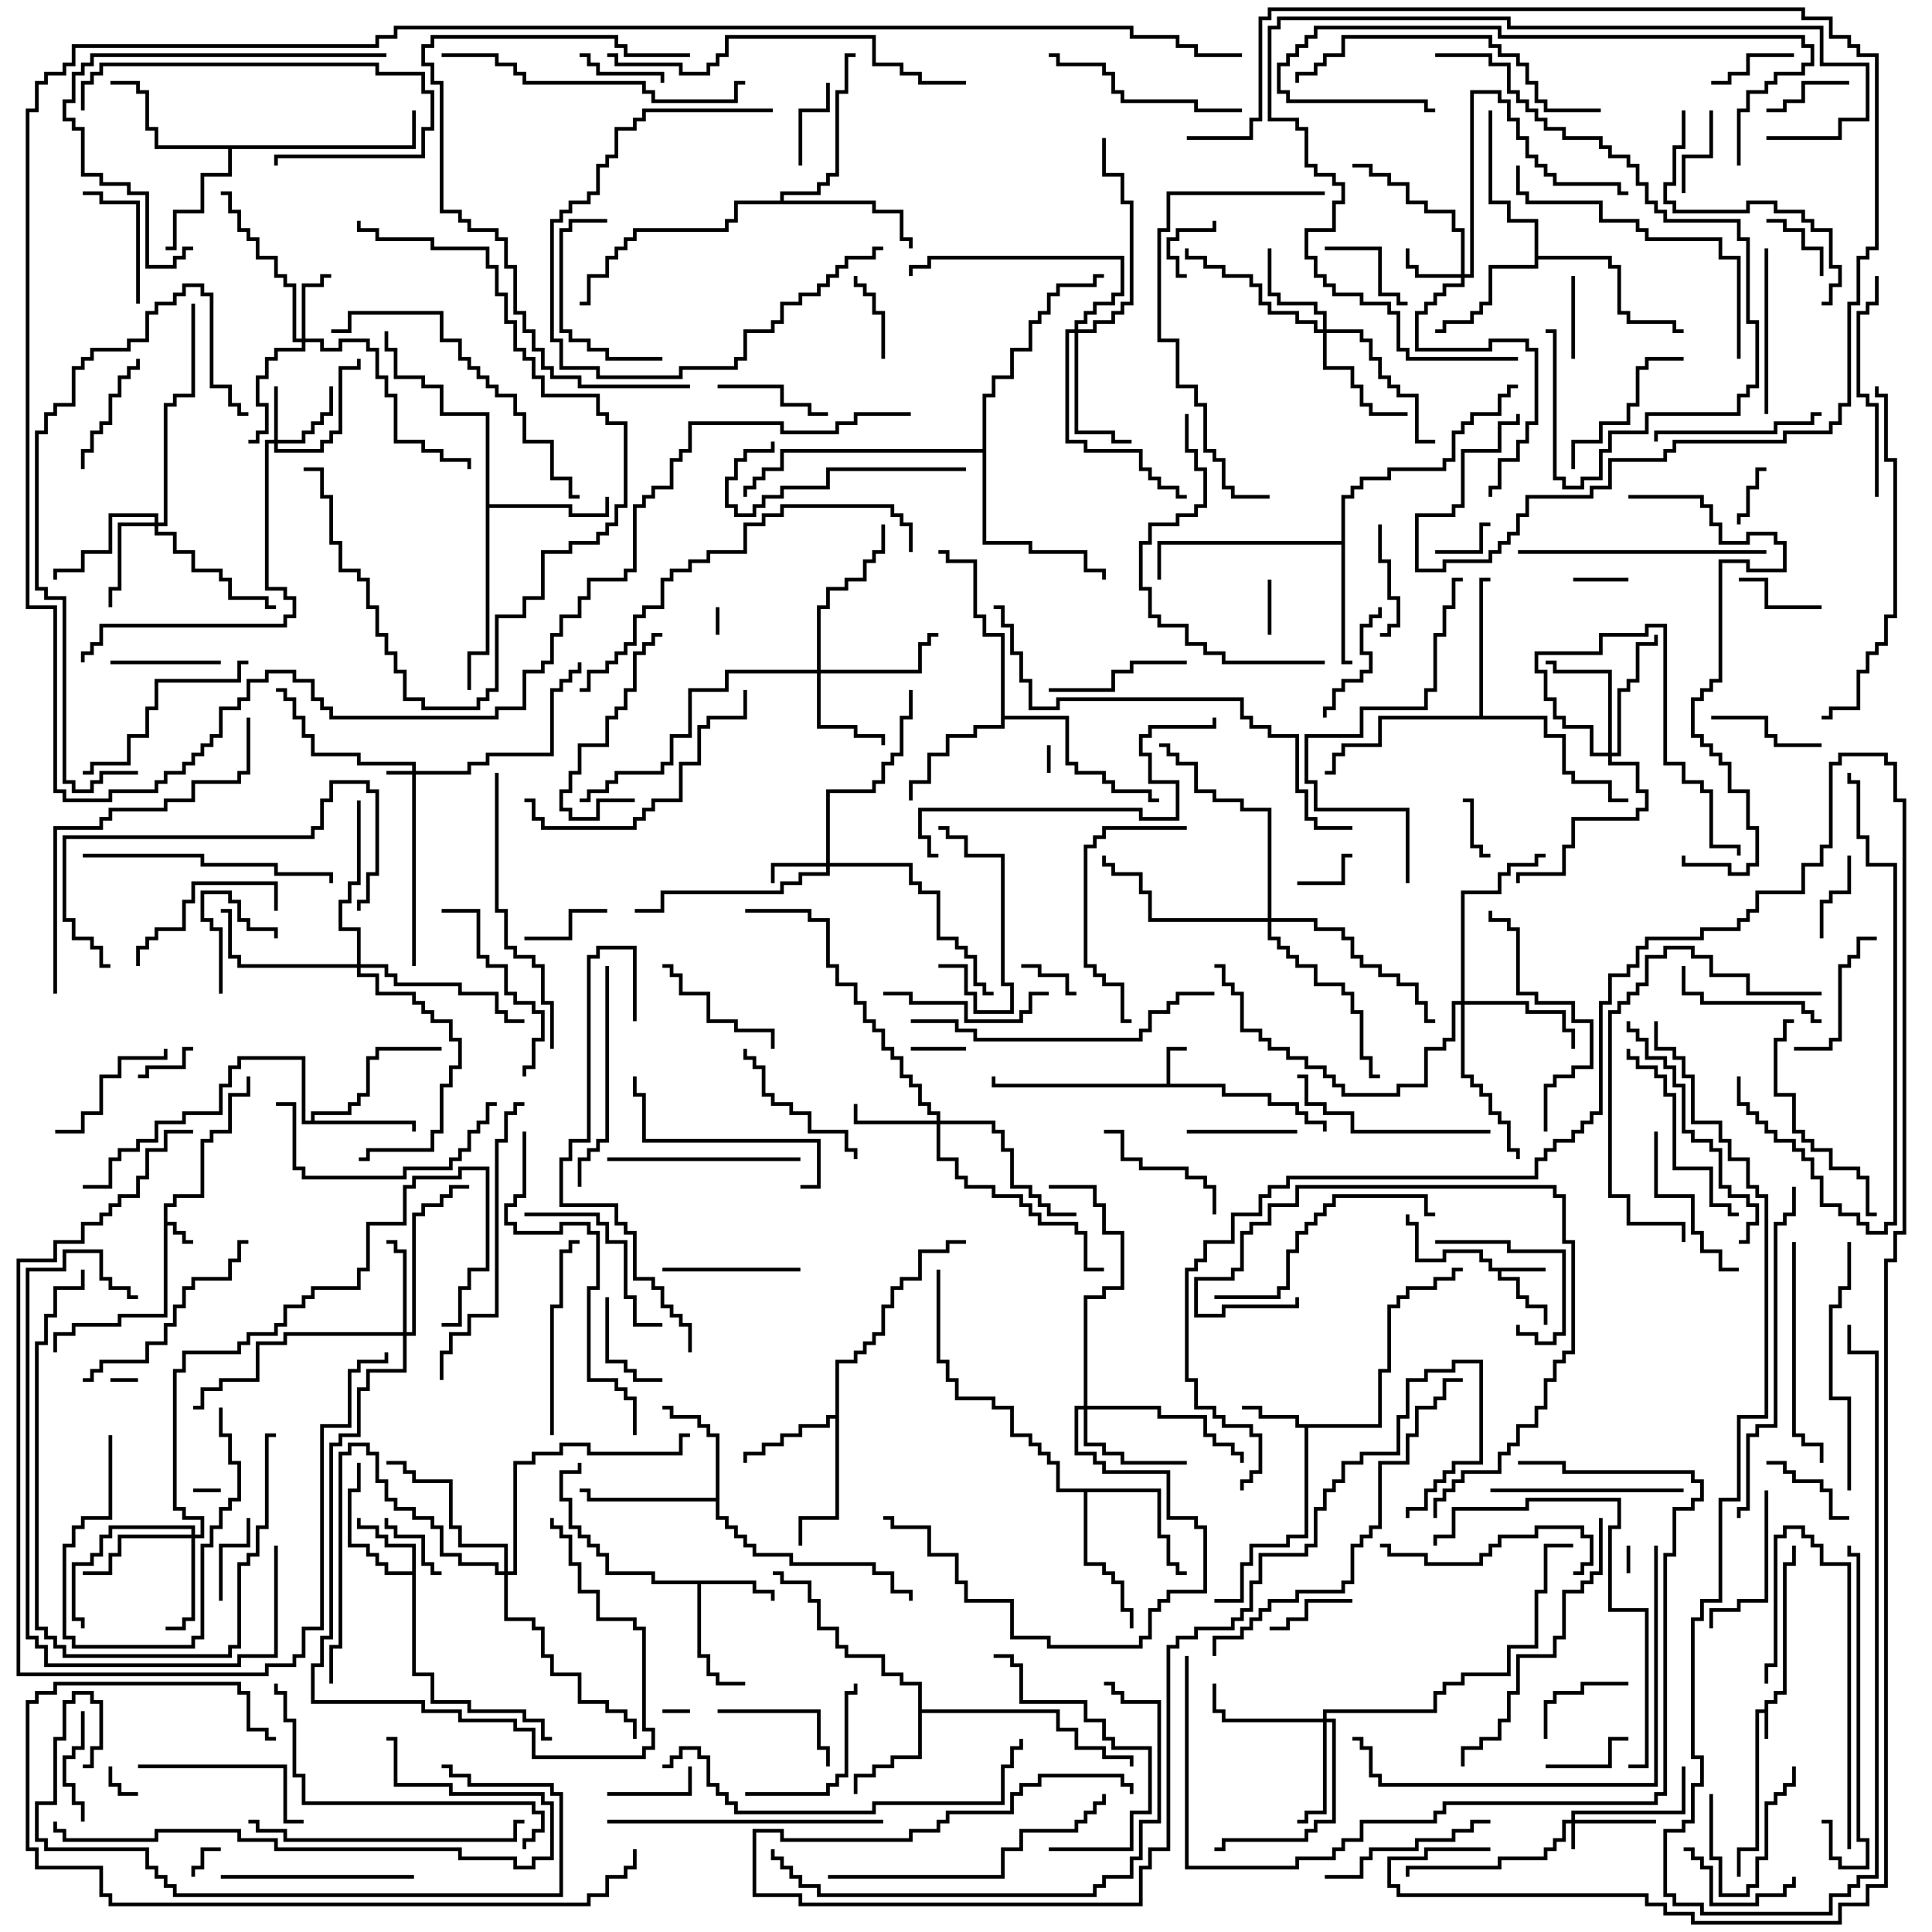 <svg version="1.1" width="105" height="105" xmlns="http://www.w3.org/2000/svg"><path d="M95.9,92.9L95.9,92.4L96.4,92.4L96.4,91.9L96.9,91.9L96.9,84.9L97.4,84.9L97.4,84L97.6,84L97.6,85.1L97.1,85.1L97.1,92.1L96.6,92.1L96.6,92.6L96.1,92.6L96.1,94.5L95.9,94.5L95.9,93.1L95.6,93.1L95.6,100.6L94.6,100.6L94.6,102L94.4,102L94.4,100.4L95.4,100.4L95.4,92.9z" stroke="none"/><path d="M8.9,65.4L9.4,65.4L9.4,64.9L10.9,64.9L10.9,61.9L11.4,61.9L11.4,61.4L12.4,61.4L12.4,59.4L13.4,59.4L13.4,58.5L13.6,58.5L13.6,59.6L12.6,59.6L12.6,61.6L11.6,61.6L11.6,62.1L11.1,62.1L11.1,65.1L9.6,65.1L9.6,65.6L9.1,65.6L9.1,66.4L9.6,66.4L9.6,66.9L10.1,66.9L10.1,67.4L10.5,67.4L10.5,67.6L9.9,67.6L9.9,67.1L9.4,67.1L9.4,66.6L9.1,66.6L9.1,71.6L6.6,71.6L6.6,72.1L4.1,72.1L4.1,72.6L3.1,72.6L3.1,73.5L2.9,73.5L2.9,72.4L3.9,72.4L3.9,71.9L6.4,71.9L6.4,71.4L8.9,71.4z" stroke="none"/><path d="M63.4,58.9L63.4,56.9L64.5,56.9L64.5,57.1L63.6,57.1L63.6,58.9L66.6,58.9L66.6,59.4L69.1,59.4L69.1,59.9L70.6,59.9L70.6,60.4L71.1,60.4L71.1,60.9L72.1,60.9L72.1,61.5L71.9,61.5L71.9,61.1L70.9,61.1L70.9,60.6L70.4,60.6L70.4,60.1L68.9,60.1L68.9,59.6L66.4,59.6L66.4,59.1L53.9,59.1L53.9,58.5L54.1,58.5L54.1,58.9z" stroke="none"/><path d="M84,68.9L84,69.1L81.6,69.1L81.6,69.4L82.6,69.4L82.6,70.4L83.1,70.4L83.1,70.9L84.1,70.9L84.1,72L83.9,72L83.9,71.1L82.9,71.1L82.9,70.6L82.4,70.6L82.4,69.6L81.4,69.6L81.4,69.1L80.9,69.1L80.9,68.6L80.4,68.6L80.4,68.1L78.6,68.1L78.6,68.6L76.9,68.6L76.9,66.6L76.4,66.6L76.4,66L76.6,66L76.6,66.4L77.1,66.4L77.1,68.4L78.4,68.4L78.4,67.9L80.6,67.9L80.6,68.4L81.1,68.4L81.1,68.9z" stroke="none"/><path d="M74.9,77.4L74.9,74.4L75.4,74.4L75.4,70.9L75.9,70.9L75.9,70.4L76.4,70.4L76.4,69.9L77.9,69.9L77.9,69.4L78.9,69.4L78.9,68.9L79.5,68.9L79.5,69.1L79.1,69.1L79.1,69.6L78.1,69.6L78.1,70.1L76.6,70.1L76.6,70.6L76.1,70.6L76.1,71.1L75.6,71.1L75.6,74.6L75.1,74.6L75.1,77.6L71.1,77.6L71.1,83.6L70.1,83.6L70.1,84.1L68.1,84.1L68.1,85.1L67.6,85.1L67.6,87.1L66,87.1L66,86.9L67.4,86.9L67.4,84.9L67.9,84.9L67.9,83.9L69.9,83.9L69.9,83.4L70.9,83.4L70.9,77.6L70.4,77.6L70.4,77.1L68.4,77.1L68.4,76.6L67.5,76.6L67.5,76.4L68.6,76.4L68.6,76.9L70.6,76.9L70.6,77.4z" stroke="none"/><path d="M41.1,85.9L41.1,86.4L42.1,86.4L42.1,87L41.9,87L41.9,86.6L40.9,86.6L40.9,86.1L38.1,86.1L38.1,89.9L38.6,89.9L38.6,90.9L39.1,90.9L39.1,91.4L40.5,91.4L40.5,91.6L38.9,91.6L38.9,91.1L38.4,91.1L38.4,90.1L37.9,90.1L37.9,86.1L35.4,86.1L35.4,85.6L32.9,85.6L32.9,84.6L32.4,84.6L32.4,84.1L31.9,84.1L31.9,83.6L31.4,83.6L31.4,83.1L30.9,83.1L30.9,81.6L30.4,81.6L30.4,79.9L31.4,79.9L31.4,79.5L31.6,79.5L31.6,80.1L30.6,80.1L30.6,81.4L31.1,81.4L31.1,82.9L31.6,82.9L31.6,83.4L32.1,83.4L32.1,83.9L32.6,83.9L32.6,84.4L33.1,84.4L33.1,85.4L35.6,85.4L35.6,85.9z" stroke="none"/><path d="M22.4,85.4L22.4,84.1L20.9,84.1L20.9,83.6L20.4,83.6L20.4,83.1L19.4,83.1L19.4,82.5L19.6,82.5L19.6,82.9L20.6,82.9L20.6,83.4L21.1,83.4L21.1,83.9L22.6,83.9L22.6,90.9L23.6,90.9L23.6,92.4L25.6,92.4L25.6,92.9L28.6,92.9L28.6,93.4L29.6,93.4L29.6,94.4L30,94.4L30,94.6L29.4,94.6L29.4,93.6L28.4,93.6L28.4,93.1L25.4,93.1L25.4,92.6L23.4,92.6L23.4,91.1L22.4,91.1L22.4,85.6L20.9,85.6L20.9,85.1L20.4,85.1L20.4,84.6L19.9,84.6L19.9,84.1L18.9,84.1L18.9,80.9L19.4,80.9L19.4,79.5L19.6,79.5L19.6,81.1L19.1,81.1L19.1,83.9L20.1,83.9L20.1,84.4L20.6,84.4L20.6,84.9L21.1,84.9L21.1,85.4z" stroke="none"/><path d="M16.9,60.9L16.9,60.4L18.9,60.4L18.9,59.9L19.4,59.9L19.4,59.4L19.9,59.4L19.9,57.4L20.4,57.4L20.4,56.9L24,56.9L24,57.1L20.6,57.1L20.6,57.6L20.1,57.6L20.1,59.6L19.6,59.6L19.6,60.1L19.1,60.1L19.1,60.6L17.1,60.6L17.1,60.9L22.6,60.9L22.6,61.5L22.4,61.5L22.4,61.1L16.4,61.1L16.4,57.6L13.1,57.6L13.1,58.1L12.6,58.1L12.6,59.1L12.1,59.1L12.1,60.6L10.1,60.6L10.1,61.1L8.6,61.1L8.6,62.1L7.6,62.1L7.6,62.6L6.6,62.6L6.6,63.1L6.1,63.1L6.1,64.6L4.5,64.6L4.5,64.4L5.9,64.4L5.9,62.9L6.4,62.9L6.4,62.4L7.4,62.4L7.4,61.9L8.4,61.9L8.4,60.9L9.9,60.9L9.9,60.4L11.9,60.4L11.9,58.9L12.4,58.9L12.4,57.9L12.9,57.9L12.9,57.4L16.6,57.4L16.6,60.9z" stroke="none"/><path d="M45.4,76.9L45.4,73.9L46.4,73.9L46.4,73.4L46.9,73.4L46.9,72.9L47.4,72.9L47.4,72.4L47.9,72.4L47.9,70.9L48.4,70.9L48.4,69.9L48.9,69.9L48.9,69.4L49.9,69.4L49.9,67.9L51.4,67.9L51.4,67.4L52.5,67.4L52.5,67.6L51.6,67.6L51.6,68.1L50.1,68.1L50.1,69.6L49.1,69.6L49.1,70.1L48.6,70.1L48.6,71.1L48.1,71.1L48.1,72.6L47.6,72.6L47.6,73.1L47.1,73.1L47.1,73.6L46.6,73.6L46.6,74.1L45.6,74.1L45.6,82.6L43.6,82.6L43.6,84L43.4,84L43.4,82.4L45.4,82.4L45.4,77.1L45.1,77.1L45.1,77.6L43.6,77.6L43.6,78.1L42.6,78.1L42.6,78.6L41.6,78.6L41.6,79.1L40.6,79.1L40.6,79.5L40.4,79.5L40.4,78.9L41.4,78.9L41.4,78.4L42.4,78.4L42.4,77.9L43.4,77.9L43.4,77.4L44.9,77.4L44.9,76.9z" stroke="none"/><path d="M49.9,91.6L48.9,91.6L48.9,91.1L47.9,91.1L47.9,90.1L45.9,90.1L45.9,89.6L45.4,89.6L45.4,88.6L44.4,88.6L44.4,87.1L43.9,87.1L43.9,86.1L42.4,86.1L42.4,85.6L42,85.6L42,85.4L42.6,85.4L42.6,85.9L44.1,85.9L44.1,86.9L44.6,86.9L44.6,88.4L45.6,88.4L45.6,89.4L46.1,89.4L46.1,89.9L48.1,89.9L48.1,90.9L49.1,90.9L49.1,91.4L50.1,91.4L50.1,92.9L57.6,92.9L57.6,93.9L58.6,93.9L58.6,94.9L60.1,94.9L60.1,95.4L61.6,95.4L61.6,96L61.4,96L61.4,95.6L59.9,95.6L59.9,95.1L58.4,95.1L58.4,94.1L57.4,94.1L57.4,93.1L50.1,93.1L50.1,95.6L48.6,95.6L48.6,96.1L47.6,96.1L47.6,96.6L46.6,96.6L46.6,97.5L46.4,97.5L46.4,96.4L47.4,96.4L47.4,95.9L48.4,95.9L48.4,95.4L49.9,95.4z" stroke="none"/><path d="M38.9,81.4L38.9,78.1L38.4,78.1L38.4,77.6L37.9,77.6L37.9,77.1L36.4,77.1L36.4,76.6L36,76.6L36,76.4L36.6,76.4L36.6,76.9L38.1,76.9L38.1,77.4L38.6,77.4L38.6,77.9L39.1,77.9L39.1,82.4L39.6,82.4L39.6,82.9L40.1,82.9L40.1,83.4L40.6,83.4L40.6,83.9L41.1,83.9L41.1,84.4L43.1,84.4L43.1,84.9L47.6,84.9L47.6,85.4L48.6,85.4L48.6,86.4L49.6,86.4L49.6,87L49.4,87L49.4,86.6L48.4,86.6L48.4,85.6L47.4,85.6L47.4,85.1L42.9,85.1L42.9,84.6L40.9,84.6L40.9,84.1L40.4,84.1L40.4,83.6L39.9,83.6L39.9,83.1L39.4,83.1L39.4,82.6L38.9,82.6L38.9,81.6L31.9,81.6L31.9,81.1L31.5,81.1L31.5,80.9L32.1,80.9L32.1,81.4z" stroke="none"/><path d="M72.9,29.4L72.9,26.9L73.4,26.9L73.4,26.4L73.9,26.4L73.9,25.9L75.4,25.9L75.4,25.4L78.4,25.4L78.4,24.9L78.9,24.9L78.9,23.4L79.4,23.4L79.4,22.9L79.9,22.9L79.9,22.4L81.4,22.4L81.4,21.4L81.9,21.4L81.9,20.9L82.5,20.9L82.5,21.1L82.1,21.1L82.1,21.6L81.6,21.6L81.6,22.6L80.1,22.6L80.1,23.1L79.6,23.1L79.6,23.6L79.1,23.6L79.1,25.1L78.6,25.1L78.6,25.6L75.6,25.6L75.6,26.1L74.1,26.1L74.1,26.6L73.6,26.6L73.6,27.1L73.1,27.1L73.1,35.9L73.5,35.9L73.5,36.1L72.9,36.1L72.9,29.6L63.1,29.6L63.1,31.5L62.9,31.5L62.9,29.4z" stroke="none"/><path d="M26.4,22.6L23.9,22.6L23.9,21.1L22.9,21.1L22.9,20.6L21.4,20.6L21.4,19.1L20.9,19.1L20.9,18L21.1,18L21.1,18.9L21.6,18.9L21.6,20.4L23.1,20.4L23.1,20.9L24.1,20.9L24.1,22.4L26.6,22.4L26.6,27.4L31.1,27.4L31.1,27.9L32.9,27.9L32.9,27L33.1,27L33.1,28.1L30.9,28.1L30.9,27.6L26.6,27.6L26.6,35.6L25.6,35.6L25.6,37.5L25.4,37.5L25.4,35.4L26.4,35.4z" stroke="none"/><path d="M22.4,7.9L22.4,6L22.6,6L22.6,8.1L12.6,8.1L12.6,9.6L11.1,9.6L11.1,11.6L9.6,11.6L9.6,13.6L9,13.6L9,13.4L9.4,13.4L9.4,11.4L10.9,11.4L10.9,9.4L12.4,9.4L12.4,8.1L8.4,8.1L8.4,7.1L7.9,7.1L7.9,5.1L7.4,5.1L7.4,4.6L6,4.6L6,4.4L7.6,4.4L7.6,4.9L8.1,4.9L8.1,6.9L8.6,6.9L8.6,7.9z" stroke="none"/><path d="M54.4,34.6L53.4,34.6L53.4,33.6L52.9,33.6L52.9,30.6L51.4,30.6L51.4,30.1L51,30.1L51,29.9L51.6,29.9L51.6,30.4L53.1,30.4L53.1,33.4L53.6,33.4L53.6,34.4L54.6,34.4L54.6,38.9L58.1,38.9L58.1,41.4L58.6,41.4L58.6,41.9L60.1,41.9L60.1,42.4L60.6,42.4L60.6,42.9L62.6,42.9L62.6,43.4L63,43.4L63,43.6L62.4,43.6L62.4,43.1L60.4,43.1L60.4,42.6L59.9,42.6L59.9,42.1L58.4,42.1L58.4,41.6L57.9,41.6L57.9,39.1L54.6,39.1L54.6,39.6L53.1,39.6L53.1,40.1L51.6,40.1L51.6,41.1L50.6,41.1L50.6,42.6L49.6,42.6L49.6,43.5L49.4,43.5L49.4,42.4L50.4,42.4L50.4,40.9L51.4,40.9L51.4,39.9L52.9,39.9L52.9,39.4L54.4,39.4z" stroke="none"/><path d="M83.4,12.1L81.9,12.1L81.9,11.1L80.9,11.1L80.9,6L81.1,6L81.1,10.9L82.1,10.9L82.1,11.9L83.6,11.9L83.6,13.9L87.6,13.9L87.6,14.4L88.1,14.4L88.1,16.9L88.6,16.9L88.6,17.4L91.1,17.4L91.1,17.9L91.5,17.9L91.5,18.1L90.9,18.1L90.9,17.6L88.4,17.6L88.4,17.1L87.9,17.1L87.9,14.6L87.4,14.6L87.4,14.1L83.6,14.1L83.6,14.6L81.1,14.6L81.1,16.6L80.6,16.6L80.6,17.1L80.1,17.1L80.1,17.6L78.6,17.6L78.6,18.1L78,18.1L78,17.9L78.4,17.9L78.4,17.4L79.9,17.4L79.9,16.9L80.4,16.9L80.4,16.4L80.9,16.4L80.9,14.4L83.4,14.4z" stroke="none"/><path d="M63.1,80.9L63.1,83.4L63.6,83.4L63.6,84.9L64.1,84.9L64.1,85.4L64.5,85.4L64.5,85.6L63.9,85.6L63.9,85.1L63.4,85.1L63.4,83.6L62.9,83.6L62.9,81.1L59.1,81.1L59.1,84.9L60.1,84.9L60.1,85.4L60.6,85.4L60.6,85.9L61.1,85.9L61.1,87.4L61.6,87.4L61.6,88.5L61.4,88.5L61.4,87.6L60.9,87.6L60.9,86.1L60.4,86.1L60.4,85.6L59.9,85.6L59.9,85.1L58.9,85.1L58.9,81.1L57.4,81.1L57.4,79.6L56.9,79.6L56.9,79.1L56.4,79.1L56.4,78.6L55.9,78.6L55.9,78.1L54.9,78.1L54.9,76.6L53.9,76.6L53.9,76.1L51.9,76.1L51.9,75.1L51.4,75.1L51.4,74.1L50.9,74.1L50.9,69L51.1,69L51.1,73.9L51.6,73.9L51.6,74.9L52.1,74.9L52.1,75.9L54.1,75.9L54.1,76.4L55.1,76.4L55.1,77.9L56.1,77.9L56.1,78.4L56.6,78.4L56.6,78.9L57.1,78.9L57.1,79.4L57.6,79.4L57.6,80.9z" stroke="none"/><path d="M42.4,10.9L42.4,10.4L44.4,10.4L44.4,9.9L44.9,9.9L44.9,9.4L45.4,9.4L45.4,4.9L45.9,4.9L45.9,2.9L46.5,2.9L46.5,3.1L46.1,3.1L46.1,5.1L45.6,5.1L45.6,9.6L45.1,9.6L45.1,10.1L44.6,10.1L44.6,10.6L42.6,10.6L42.6,10.9L47.6,10.9L47.6,11.4L49.1,11.4L49.1,12.9L49.6,12.9L49.6,13.5L49.4,13.5L49.4,13.1L48.9,13.1L48.9,11.6L47.4,11.6L47.4,11.1L40.1,11.1L40.1,12.1L39.6,12.1L39.6,12.6L34.6,12.6L34.6,13.1L34.1,13.1L34.1,13.6L33.6,13.6L33.6,14.1L33.1,14.1L33.1,15.1L32.1,15.1L32.1,16.6L31.5,16.6L31.5,16.4L31.9,16.4L31.9,14.9L32.9,14.9L32.9,13.9L33.4,13.9L33.4,13.4L33.9,13.4L33.9,12.9L34.4,12.9L34.4,12.4L39.4,12.4L39.4,11.9L39.9,11.9L39.9,10.9z" stroke="none"/><path d="M80.4,38.9L80.4,31.4L81,31.4L81,31.6L80.6,31.6L80.6,38.9L84.1,38.9L84.1,39.9L85.1,39.9L85.1,41.9L85.6,41.9L85.6,42.4L87.6,42.4L87.6,43.4L88.5,43.4L88.5,43.6L87.4,43.6L87.4,42.6L85.4,42.6L85.4,42.1L84.9,42.1L84.9,40.1L83.9,40.1L83.9,39.1L75.1,39.1L75.1,40.6L73.1,40.6L73.1,41.1L72.6,41.1L72.6,42.1L72,42.1L72,41.9L72.4,41.9L72.4,40.9L72.9,40.9L72.9,40.4L74.9,40.4L74.9,38.9z" stroke="none"/><path d="M53.4,24.4L53.4,21.4L53.9,21.4L53.9,20.4L54.9,20.4L54.9,18.9L55.9,18.9L55.9,17.4L56.4,17.4L56.4,16.9L56.9,16.9L56.9,15.9L57.4,15.9L57.4,15.4L59.4,15.4L59.4,14.9L60,14.9L60,15.1L59.6,15.1L59.6,15.6L57.6,15.6L57.6,16.1L57.1,16.1L57.1,17.1L56.6,17.1L56.6,17.6L56.1,17.6L56.1,19.1L55.1,19.1L55.1,20.6L54.1,20.6L54.1,21.6L53.6,21.6L53.6,29.4L56.1,29.4L56.1,29.9L59.1,29.9L59.1,30.9L60.1,30.9L60.1,31.5L59.9,31.5L59.9,31.1L58.9,31.1L58.9,30.1L55.9,30.1L55.9,29.6L53.4,29.6L53.4,24.6L42.6,24.6L42.6,25.6L41.6,25.6L41.6,26.1L41.1,26.1L41.1,26.6L40.6,26.6L40.6,27L40.4,27L40.4,26.4L40.9,26.4L40.9,25.9L41.4,25.9L41.4,25.4L42.4,25.4L42.4,24.4z" stroke="none"/><path d="M85.4,98.9L85.4,98.4L91.4,98.4L91.4,96L91.6,96L91.6,98.6L85.6,98.6L85.6,98.9L90,98.9L90,99.1L85.6,99.1L85.6,100.5L85.4,100.5L85.4,99.1L85.1,99.1L85.1,100.1L84.6,100.1L84.6,100.6L84.1,100.6L84.1,101.1L81.6,101.1L81.6,101.6L76.6,101.6L76.6,102L76.4,102L76.4,101.4L81.4,101.4L81.4,100.9L83.9,100.9L83.9,100.4L84.4,100.4L84.4,99.9L84.9,99.9L84.9,98.9z" stroke="none"/><path d="M22.4,41.9L22.4,41.6L19.4,41.6L19.4,41.1L16.9,41.1L16.9,40.1L16.4,40.1L16.4,39.1L15.9,39.1L15.9,38.1L15.4,38.1L15.4,37.6L15,37.6L15,37.4L15.6,37.4L15.6,37.9L16.1,37.9L16.1,38.9L16.6,38.9L16.6,39.9L17.1,39.9L17.1,40.9L19.6,40.9L19.6,41.4L22.6,41.4L22.6,41.9L25.4,41.9L25.4,41.4L26.4,41.4L26.4,40.9L29.9,40.9L29.9,37.4L30.4,37.4L30.4,36.9L30.9,36.9L30.9,36.4L31.4,36.4L31.4,36L31.6,36L31.6,36.6L31.1,36.6L31.1,37.1L30.6,37.1L30.6,37.6L30.1,37.6L30.1,41.1L26.6,41.1L26.6,41.6L25.6,41.6L25.6,42.1L22.6,42.1L22.6,52.5L22.4,52.5L22.4,42.1L21,42.1L21,41.9z" stroke="none"/><path d="M14.9,23.9L14.9,21L15.1,21L15.1,23.9L16.4,23.9L16.4,23.4L16.9,23.4L16.9,22.9L17.4,22.9L17.4,22.4L17.9,22.4L17.9,21L18.1,21L18.1,22.6L17.6,22.6L17.6,23.1L17.1,23.1L17.1,23.6L16.6,23.6L16.6,24.1L15.1,24.1L15.1,24.4L17.4,24.4L17.4,23.9L17.9,23.9L17.9,23.4L18.4,23.4L18.4,19.9L19.4,19.9L19.4,19.5L19.6,19.5L19.6,20.1L18.6,20.1L18.6,23.6L18.1,23.6L18.1,24.1L17.6,24.1L17.6,24.6L14.9,24.6L14.9,24.1L14.6,24.1L14.6,31.9L15.6,31.9L15.6,32.4L16.1,32.4L16.1,33.6L15.6,33.6L15.6,34.1L5.6,34.1L5.6,35.1L5.1,35.1L5.1,35.6L4.6,35.6L4.6,36L4.4,36L4.4,35.4L4.9,35.4L4.9,34.9L5.4,34.9L5.4,33.9L15.4,33.9L15.4,33.4L15.9,33.4L15.9,32.6L15.4,32.6L15.4,32.1L14.4,32.1L14.4,23.9z" stroke="none"/><path d="M44.9,46.9L44.9,42.9L47.4,42.9L47.4,42.4L47.9,42.4L47.9,41.4L48.4,41.4L48.4,40.9L48.9,40.9L48.9,38.9L49.4,38.9L49.4,37.5L49.6,37.5L49.6,39.1L49.1,39.1L49.1,41.1L48.6,41.1L48.6,41.6L48.1,41.6L48.1,42.6L47.6,42.6L47.6,43.1L45.1,43.1L45.1,46.9L49.6,46.9L49.6,47.9L50.1,47.9L50.1,48.4L51.1,48.4L51.1,50.9L52.1,50.9L52.1,51.4L52.6,51.4L52.6,51.9L53.1,51.9L53.1,53.4L53.6,53.4L53.6,53.9L54,53.9L54,54.1L53.4,54.1L53.4,53.6L52.9,53.6L52.9,52.1L52.4,52.1L52.4,51.6L51.9,51.6L51.9,51.1L50.9,51.1L50.9,48.6L49.9,48.6L49.9,48.1L49.4,48.1L49.4,47.1L45.1,47.1L45.1,47.6L43.6,47.6L43.6,48.1L42.6,48.1L42.6,48.6L36.1,48.6L36.1,49.6L34.5,49.6L34.5,49.4L35.9,49.4L35.9,48.4L42.4,48.4L42.4,47.9L43.4,47.9L43.4,47.4L44.9,47.4L44.9,47.1L42.1,47.1L42.1,48L41.9,48L41.9,46.9z" stroke="none"/><path d="M79.4,14.9L79.4,12.6L78.9,12.6L78.9,11.6L77.4,11.6L77.4,11.1L76.4,11.1L76.4,10.1L75.4,10.1L75.4,9.6L74.4,9.6L74.4,9.1L73.5,9.1L73.5,8.9L74.6,8.9L74.6,9.4L75.6,9.4L75.6,9.9L76.6,9.9L76.6,10.9L77.6,10.9L77.6,11.4L79.1,11.4L79.1,12.4L79.6,12.4L79.6,14.9L79.9,14.9L79.9,4.9L81.6,4.9L81.6,5.4L82.1,5.4L82.1,6.4L82.6,6.4L82.6,7.4L83.1,7.4L83.1,8.4L83.6,8.4L83.6,8.9L84.1,8.9L84.1,9.4L84.6,9.4L84.6,9.9L88.1,9.9L88.1,10.4L88.5,10.4L88.5,10.6L87.9,10.6L87.9,10.1L84.4,10.1L84.4,9.6L83.9,9.6L83.9,9.1L83.4,9.1L83.4,8.6L82.9,8.6L82.9,7.6L82.4,7.6L82.4,6.6L81.9,6.6L81.9,5.6L81.4,5.6L81.4,5.1L80.1,5.1L80.1,15.1L79.6,15.1L79.6,15.6L78.6,15.6L78.6,16.1L78.1,16.1L78.1,16.6L77.6,16.6L77.6,17.1L77.1,17.1L77.1,18.9L80.9,18.9L80.9,18.4L83.1,18.4L83.1,18.9L83.6,18.9L83.6,23.1L83.1,23.1L83.1,24.1L82.6,24.1L82.6,25.1L81.6,25.1L81.6,26.6L81.1,26.6L81.1,27L80.9,27L80.9,26.4L81.4,26.4L81.4,24.9L82.4,24.9L82.4,23.9L82.9,23.9L82.9,22.9L83.4,22.9L83.4,19.1L82.9,19.1L82.9,18.6L81.1,18.6L81.1,19.1L76.9,19.1L76.9,16.9L77.4,16.9L77.4,16.4L77.9,16.4L77.9,15.9L78.4,15.9L78.4,15.4L79.4,15.4L79.4,15.1L76.9,15.1L76.9,14.6L76.4,14.6L76.4,13.5L76.6,13.5L76.6,14.4L77.1,14.4L77.1,14.9z" stroke="none"/><path d="M16.4,18.4L16.4,15.4L17.4,15.4L17.4,14.9L18,14.9L18,15.1L17.6,15.1L17.6,15.6L16.6,15.6L16.6,18.4L17.6,18.4L17.6,18.9L18.4,18.9L18.4,18.4L20.1,18.4L20.1,18.9L20.6,18.9L20.6,20.4L21.1,20.4L21.1,21.4L21.6,21.4L21.6,23.9L23.1,23.9L23.1,24.4L24.1,24.4L24.1,24.9L25.6,24.9L25.6,25.5L25.4,25.5L25.4,25.1L23.9,25.1L23.9,24.6L22.9,24.6L22.9,24.1L21.4,24.1L21.4,21.6L20.9,21.6L20.9,20.6L20.4,20.6L20.4,19.1L19.9,19.1L19.9,18.6L18.6,18.6L18.6,19.1L17.4,19.1L17.4,18.6L16.6,18.6L16.6,19.1L15.1,19.1L15.1,19.6L14.6,19.6L14.6,20.6L14.1,20.6L14.1,21.9L14.6,21.9L14.6,23.6L14.1,23.6L14.1,24.1L13.5,24.1L13.5,23.9L13.9,23.9L13.9,23.4L14.4,23.4L14.4,22.1L13.9,22.1L13.9,20.4L14.4,20.4L14.4,19.4L14.9,19.4L14.9,18.9L16.4,18.9L16.4,18.6L15.9,18.6L15.9,15.6L15.4,15.6L15.4,15.1L14.9,15.1L14.9,14.1L13.9,14.1L13.9,13.1L13.4,13.1L13.4,12.6L12.9,12.6L12.9,11.6L12.4,11.6L12.4,10.6L12,10.6L12,10.4L12.6,10.4L12.6,11.4L13.1,11.4L13.1,12.4L13.6,12.4L13.6,12.9L14.1,12.9L14.1,13.9L15.1,13.9L15.1,14.9L15.6,14.9L15.6,15.4L16.1,15.4L16.1,18.4z" stroke="none"/><path d="M50.9,60.9L50.9,60.6L50.4,60.6L50.4,60.1L49.9,60.1L49.9,59.1L49.4,59.1L49.4,58.6L48.9,58.6L48.9,57.6L48.4,57.6L48.4,57.1L47.9,57.1L47.9,56.1L47.4,56.1L47.4,55.6L46.9,55.6L46.9,54.6L46.4,54.6L46.4,53.6L45.4,53.6L45.4,52.6L44.9,52.6L44.9,50.1L43.9,50.1L43.9,49.6L40.5,49.6L40.5,49.4L44.1,49.4L44.1,49.9L45.1,49.9L45.1,52.4L45.6,52.4L45.6,53.4L46.6,53.4L46.6,54.4L47.1,54.4L47.1,55.4L47.6,55.4L47.6,55.9L48.1,55.9L48.1,56.9L48.6,56.9L48.6,57.4L49.1,57.4L49.1,58.4L49.6,58.4L49.6,58.9L50.1,58.9L50.1,59.9L50.6,59.9L50.6,60.4L51.1,60.4L51.1,60.9L54.1,60.9L54.1,61.4L54.6,61.4L54.6,62.4L55.1,62.4L55.1,64.4L56.1,64.4L56.1,64.9L56.6,64.9L56.6,65.4L57.1,65.4L57.1,65.9L58.5,65.9L58.5,66.1L56.9,66.1L56.9,65.6L56.4,65.6L56.4,65.1L55.9,65.1L55.9,64.6L54.9,64.6L54.9,62.6L54.4,62.6L54.4,61.6L53.9,61.6L53.9,61.1L51.1,61.1L51.1,62.9L52.1,62.9L52.1,63.9L52.6,63.9L52.6,64.4L54.1,64.4L54.1,64.9L55.6,64.9L55.6,65.4L56.1,65.4L56.1,65.9L56.6,65.9L56.6,66.4L58.6,66.4L58.6,66.9L59.1,66.9L59.1,68.9L60,68.9L60,69.1L58.9,69.1L58.9,67.1L58.4,67.1L58.4,66.6L56.4,66.6L56.4,66.1L55.9,66.1L55.9,65.6L55.4,65.6L55.4,65.1L53.9,65.1L53.9,64.6L52.4,64.6L52.4,64.1L51.9,64.1L51.9,63.1L50.9,63.1L50.9,61.1L46.4,61.1L46.4,60L46.6,60L46.6,60.9z" stroke="none"/><path d="M21.9,72.4L21.9,68.1L21.4,68.1L21.4,67.6L21,67.6L21,67.4L21.6,67.4L21.6,67.9L22.1,67.9L22.1,72.4L22.4,72.4L22.4,65.9L22.9,65.9L22.9,65.4L23.9,65.4L23.9,64.9L24.4,64.9L24.4,64.4L25.5,64.4L25.5,64.6L24.6,64.6L24.6,65.1L24.1,65.1L24.1,65.6L23.1,65.6L23.1,66.1L22.6,66.1L22.6,72.6L22.1,72.6L22.1,74.6L20.1,74.6L20.1,75.6L19.6,75.6L19.6,78.1L18.6,78.1L18.6,78.6L18.1,78.6L18.1,89.1L17.6,89.1L17.6,90.6L17.1,90.6L17.1,92.4L23.1,92.4L23.1,92.9L25.1,92.9L25.1,93.4L28.1,93.4L28.1,93.9L29.1,93.9L29.1,95.4L34.9,95.4L34.9,94.9L35.4,94.9L35.4,94.1L34.9,94.1L34.9,88.6L34.4,88.6L34.4,88.1L32.4,88.1L32.4,86.6L31.4,86.6L31.4,85.1L30.9,85.1L30.9,83.6L30.4,83.6L30.4,83.1L29.9,83.1L29.9,82.5L30.1,82.5L30.1,82.9L30.6,82.9L30.6,83.4L31.1,83.4L31.1,84.9L31.6,84.9L31.6,86.4L32.6,86.4L32.6,87.9L34.6,87.9L34.6,88.4L35.1,88.4L35.1,93.9L35.6,93.9L35.6,95.1L35.1,95.1L35.1,95.6L28.9,95.6L28.9,94.1L27.9,94.1L27.9,93.6L24.9,93.6L24.9,93.1L22.9,93.1L22.9,92.6L16.9,92.6L16.9,90.4L17.4,90.4L17.4,88.9L17.9,88.9L17.9,78.4L18.4,78.4L18.4,77.9L19.4,77.9L19.4,75.4L19.9,75.4L19.9,74.4L21.9,74.4L21.9,72.6L15.6,72.6L15.6,73.1L14.1,73.1L14.1,75.1L12.1,75.1L12.1,75.6L11.1,75.6L11.1,76.6L10.5,76.6L10.5,76.4L10.9,76.4L10.9,75.4L11.9,75.4L11.9,74.9L13.9,74.9L13.9,72.9L15.4,72.9L15.4,72.4z" stroke="none"/><path d="M8.4,28.4L8.4,28.1L6.1,28.1L6.1,30.1L4.6,30.1L4.6,31.1L3.1,31.1L3.1,31.5L2.9,31.5L2.9,30.9L4.4,30.9L4.4,29.9L5.9,29.9L5.9,27.9L8.6,27.9L8.6,28.4L8.9,28.4L8.9,21.9L9.4,21.9L9.4,21.4L10.4,21.4L10.4,16.5L10.6,16.5L10.6,21.6L9.6,21.6L9.6,22.1L9.1,22.1L9.1,28.6L8.6,28.6L8.6,28.9L9.6,28.9L9.6,29.9L10.6,29.9L10.6,30.9L12.1,30.9L12.1,31.4L12.6,31.4L12.6,32.4L14.6,32.4L14.6,32.9L15,32.9L15,33.1L14.4,33.1L14.4,32.6L12.4,32.6L12.4,31.6L11.9,31.6L11.9,31.1L10.4,31.1L10.4,30.1L9.4,30.1L9.4,29.1L8.4,29.1L8.4,28.6L6.6,28.6L6.6,32.1L6.1,32.1L6.1,33L5.9,33L5.9,31.9L6.4,31.9L6.4,28.4z" stroke="none"/><path d="M10.4,83.4L10.4,83.1L6.1,83.1L6.1,83.6L5.6,83.6L5.6,84.6L5.1,84.6L5.1,85.1L4.1,85.1L4.1,87.9L4.6,87.9L4.6,88.5L4.4,88.5L4.4,88.1L3.9,88.1L3.9,84.9L4.9,84.9L4.9,84.4L5.4,84.4L5.4,83.4L5.9,83.4L5.9,82.9L10.6,82.9L10.6,83.4L10.9,83.4L10.9,82.6L9.9,82.6L9.9,82.1L9.4,82.1L9.4,74.4L9.9,74.4L9.9,73.4L12.9,73.4L12.9,72.9L13.4,72.9L13.4,72.4L14.9,72.4L14.9,71.9L15.4,71.9L15.4,70.9L16.4,70.9L16.4,70.4L16.9,70.4L16.9,69.9L19.4,69.9L19.4,68.9L19.9,68.9L19.9,66.4L21.9,66.4L21.9,64.4L22.4,64.4L22.4,63.9L24.9,63.9L24.9,63.4L26.6,63.4L26.6,69.1L25.6,69.1L25.6,70.1L25.1,70.1L25.1,72.1L24,72.1L24,71.9L24.9,71.9L24.9,69.9L25.4,69.9L25.4,68.9L26.4,68.9L26.4,63.6L25.1,63.6L25.1,64.1L22.6,64.1L22.6,64.6L22.1,64.6L22.1,66.6L20.1,66.6L20.1,69.1L19.6,69.1L19.6,70.1L17.1,70.1L17.1,70.6L16.6,70.6L16.6,71.1L15.6,71.1L15.6,72.1L15.1,72.1L15.1,72.6L13.6,72.6L13.6,73.1L13.1,73.1L13.1,73.6L10.1,73.6L10.1,74.6L9.6,74.6L9.6,81.9L10.1,81.9L10.1,82.4L11.1,82.4L11.1,83.6L10.6,83.6L10.6,88.1L10.1,88.1L10.1,88.6L9,88.6L9,88.4L9.9,88.4L9.9,87.9L10.4,87.9L10.4,83.6L6.6,83.6L6.6,84.6L6.1,84.6L6.1,85.6L4.5,85.6L4.5,85.4L5.9,85.4L5.9,84.4L6.4,84.4L6.4,83.4z" stroke="none"/><path d="M44.4,36.4L44.4,32.9L44.9,32.9L44.9,31.9L45.9,31.9L45.9,31.4L46.9,31.4L46.9,30.4L47.4,30.4L47.4,29.9L47.9,29.9L47.9,28.5L48.1,28.5L48.1,30.1L47.6,30.1L47.6,30.6L47.1,30.6L47.1,31.6L46.1,31.6L46.1,32.1L45.1,32.1L45.1,33.1L44.6,33.1L44.6,36.4L49.9,36.4L49.9,34.9L50.4,34.9L50.4,34.4L51,34.4L51,34.6L50.6,34.6L50.6,35.1L50.1,35.1L50.1,36.6L44.6,36.6L44.6,39.4L46.6,39.4L46.6,39.9L48.1,39.9L48.1,40.5L47.9,40.5L47.9,40.1L46.4,40.1L46.4,39.6L44.4,39.6L44.4,36.6L39.6,36.6L39.6,37.6L37.6,37.6L37.6,40.1L36.6,40.1L36.6,41.6L36.1,41.6L36.1,42.1L33.6,42.1L33.6,42.6L33.1,42.6L33.1,43.1L32.1,43.1L32.1,43.6L31.5,43.6L31.5,43.4L31.9,43.4L31.9,42.9L32.9,42.9L32.9,42.4L33.4,42.4L33.4,41.9L35.9,41.9L35.9,41.4L36.4,41.4L36.4,39.9L37.4,39.9L37.4,37.4L39.4,37.4L39.4,36.4z" stroke="none"/><path d="M71.9,17.9L71.9,17.1L71.4,17.1L71.4,16.6L69.4,16.6L69.4,16.1L68.9,16.1L68.9,13.5L69.1,13.5L69.1,15.9L69.6,15.9L69.6,16.4L71.6,16.4L71.6,16.9L72.1,16.9L72.1,17.9L74.1,17.9L74.1,18.4L74.6,18.4L74.6,19.4L75.1,19.4L75.1,20.4L75.6,20.4L75.6,20.9L76.1,20.9L76.1,21.4L77.1,21.4L77.1,23.9L78,23.9L78,24.1L76.9,24.1L76.9,21.6L75.9,21.6L75.9,21.1L75.4,21.1L75.4,20.6L74.9,20.6L74.9,19.6L74.4,19.6L74.4,18.6L73.9,18.6L73.9,18.1L72.1,18.1L72.1,19.9L73.6,19.9L73.6,20.9L74.1,20.9L74.1,21.9L74.6,21.9L74.6,22.4L76.5,22.4L76.5,22.6L74.4,22.6L74.4,22.1L73.9,22.1L73.9,21.1L73.4,21.1L73.4,20.1L71.9,20.1L71.9,18.1L71.4,18.1L71.4,17.6L70.4,17.6L70.4,17.1L68.9,17.1L68.9,16.6L68.4,16.6L68.4,15.6L67.9,15.6L67.9,15.1L66.4,15.1L66.4,14.6L65.4,14.6L65.4,14.1L64.4,14.1L64.4,13.5L64.6,13.5L64.6,13.9L65.6,13.9L65.6,14.4L66.6,14.4L66.6,14.9L68.1,14.9L68.1,15.4L68.6,15.4L68.6,16.4L69.1,16.4L69.1,16.9L70.6,16.9L70.6,17.4L71.6,17.4L71.6,17.9z" stroke="none"/><path d="M71.9,93.4L71.9,92.9L77.9,92.9L77.9,91.9L78.4,91.9L78.4,91.4L79.4,91.4L79.4,90.9L81.9,90.9L81.9,89.4L83.4,89.4L83.4,86.4L83.9,86.4L83.9,83.9L85.5,83.9L85.5,84.1L84.1,84.1L84.1,86.6L83.6,86.6L83.6,89.6L82.1,89.6L82.1,91.1L79.6,91.1L79.6,91.6L78.6,91.6L78.6,92.1L78.1,92.1L78.1,93.1L72.1,93.1L72.1,93.4L72.6,93.4L72.6,99.1L71.6,99.1L71.6,99.6L71.1,99.6L71.1,100.1L66.6,100.1L66.6,100.6L66,100.6L66,100.4L66.4,100.4L66.4,99.9L70.9,99.9L70.9,99.4L71.4,99.4L71.4,98.9L72.4,98.9L72.4,93.6L72.1,93.6L72.1,98.6L71.1,98.6L71.1,99.1L70.5,99.1L70.5,98.9L70.9,98.9L70.9,98.4L71.9,98.4L71.9,93.6L66.4,93.6L66.4,93.1L65.9,93.1L65.9,91.5L66.1,91.5L66.1,92.9L66.6,92.9L66.6,93.4z" stroke="none"/><path d="M87.4,40.9L87.4,36.6L84.4,36.6L84.4,36.1L84,36.1L84,35.9L84.6,35.9L84.6,36.4L87.6,36.4L87.6,40.9L87.9,40.9L87.9,37.4L88.4,37.4L88.4,36.9L88.9,36.9L88.9,34.9L89.9,34.9L89.9,34.5L90.1,34.5L90.1,35.1L89.1,35.1L89.1,37.1L88.6,37.1L88.6,37.6L88.1,37.6L88.1,41.1L87.6,41.1L87.6,41.4L89.1,41.4L89.1,42.9L89.6,42.9L89.6,44.1L89.1,44.1L89.1,44.6L85.6,44.6L85.6,46.1L85.1,46.1L85.1,47.6L82.6,47.6L82.6,48L82.4,48L82.4,47.4L84.9,47.4L84.9,45.9L85.4,45.9L85.4,44.4L88.9,44.4L88.9,43.9L89.4,43.9L89.4,43.1L88.9,43.1L88.9,41.6L87.4,41.6L87.4,41.1L86.4,41.1L86.4,39.6L84.9,39.6L84.9,39.1L84.4,39.1L84.4,38.1L83.9,38.1L83.9,36.6L83.4,36.6L83.4,35.4L86.9,35.4L86.9,34.4L89.4,34.4L89.4,33.9L90.6,33.9L90.6,41.4L91.6,41.4L91.6,42.4L92.6,42.4L92.6,42.9L93.1,42.9L93.1,45.9L94.6,45.9L94.6,46.5L94.4,46.5L94.4,46.1L92.9,46.1L92.9,43.1L92.4,43.1L92.4,42.6L91.4,42.6L91.4,41.6L90.4,41.6L90.4,34.1L89.6,34.1L89.6,34.6L87.1,34.6L87.1,35.6L83.6,35.6L83.6,36.4L84.1,36.4L84.1,37.9L84.6,37.9L84.6,38.9L85.1,38.9L85.1,39.4L86.6,39.4L86.6,40.9z" stroke="none"/><path d="M58.9,76.4L58.9,70.4L59.9,70.4L59.9,69.9L60.9,69.9L60.9,67.1L59.9,67.1L59.9,65.6L59.4,65.6L59.4,64.6L57,64.6L57,64.4L59.6,64.4L59.6,65.4L60.1,65.4L60.1,66.9L61.1,66.9L61.1,70.1L60.1,70.1L60.1,70.6L59.1,70.6L59.1,76.4L63.1,76.4L63.1,76.9L65.6,76.9L65.6,77.9L66.1,77.9L66.1,78.4L67.1,78.4L67.1,78.9L67.6,78.9L67.6,79.5L67.4,79.5L67.4,79.1L66.9,79.1L66.9,78.6L65.9,78.6L65.9,78.1L65.4,78.1L65.4,77.1L62.9,77.1L62.9,76.6L59.1,76.6L59.1,78.4L60.1,78.4L60.1,78.9L61.1,78.9L61.1,79.4L64.5,79.4L64.5,79.6L60.9,79.6L60.9,79.1L59.9,79.1L59.9,78.6L58.9,78.6L58.9,76.6L58.6,76.6L58.6,78.9L59.6,78.9L59.6,79.4L60.1,79.4L60.1,79.9L63.6,79.9L63.6,82.4L65.1,82.4L65.1,82.9L65.6,82.9L65.6,86.6L63.6,86.6L63.6,87.1L63.1,87.1L63.1,87.6L62.6,87.6L62.6,89.1L62.1,89.1L62.1,89.6L56.9,89.6L56.9,89.1L54.9,89.1L54.9,87.1L52.4,87.1L52.4,86.1L51.9,86.1L51.9,84.6L50.4,84.6L50.4,83.1L48.4,83.1L48.4,82.6L48,82.6L48,82.4L48.6,82.4L48.6,82.9L50.6,82.9L50.6,84.4L52.1,84.4L52.1,85.9L52.6,85.9L52.6,86.9L55.1,86.9L55.1,88.9L57.1,88.9L57.1,89.4L61.9,89.4L61.9,88.9L62.4,88.9L62.4,87.4L62.9,87.4L62.9,86.9L63.4,86.9L63.4,86.4L65.4,86.4L65.4,83.1L64.9,83.1L64.9,82.6L63.4,82.6L63.4,80.1L59.9,80.1L59.9,79.6L59.4,79.6L59.4,79.1L58.4,79.1L58.4,76.4z" stroke="none"/><path d="M79.4,54.4L79.4,48.4L81.4,48.4L81.4,47.4L81.9,47.4L81.9,46.9L83.4,46.9L83.4,46.4L84,46.4L84,46.6L83.6,46.6L83.6,47.1L82.1,47.1L82.1,47.6L81.6,47.6L81.6,48.6L79.6,48.6L79.6,54.4L83.1,54.4L83.1,54.9L85.1,54.9L85.1,55.9L85.6,55.9L85.6,57L85.4,57L85.4,56.1L84.9,56.1L84.9,55.1L82.9,55.1L82.9,54.6L79.6,54.6L79.6,58.4L80.1,58.4L80.1,58.9L80.6,58.9L80.6,59.4L81.1,59.4L81.1,60.4L81.6,60.4L81.6,60.9L82.1,60.9L82.1,62.4L82.6,62.4L82.6,63L82.4,63L82.4,62.6L81.9,62.6L81.9,61.1L81.4,61.1L81.4,60.6L80.9,60.6L80.9,59.6L80.4,59.6L80.4,59.1L79.9,59.1L79.9,58.6L79.4,58.6L79.4,54.6L79.1,54.6L79.1,56.6L78.6,56.6L78.6,57.1L77.6,57.1L77.6,59.1L76.1,59.1L76.1,59.6L72.9,59.6L72.9,59.1L72.4,59.1L72.4,58.6L71.9,58.6L71.9,58.1L70.9,58.1L70.9,57.6L69.9,57.6L69.9,57.1L68.9,57.1L68.9,56.6L68.4,56.6L68.4,56.1L67.4,56.1L67.4,54.1L66.9,54.1L66.9,53.6L66.4,53.6L66.4,52.6L66,52.6L66,52.4L66.6,52.4L66.6,53.4L67.1,53.4L67.1,53.9L67.6,53.9L67.6,55.9L68.6,55.9L68.6,56.4L69.1,56.4L69.1,56.9L70.1,56.9L70.1,57.4L71.1,57.4L71.1,57.9L72.1,57.9L72.1,58.4L72.6,58.4L72.6,58.9L73.1,58.9L73.1,59.4L75.9,59.4L75.9,58.9L77.4,58.9L77.4,56.9L78.4,56.9L78.4,56.4L78.9,56.4L78.9,54.4z" stroke="none"/><path d="M58.4,17.9L58.4,17.4L58.9,17.4L58.9,16.9L59.4,16.9L59.4,16.4L60.4,16.4L60.4,15.9L60.9,15.9L60.9,14.1L50.6,14.1L50.6,14.6L49.6,14.6L49.6,15L49.4,15L49.4,14.4L50.4,14.4L50.4,13.9L61.1,13.9L61.1,16.1L60.6,16.1L60.6,16.6L59.6,16.6L59.6,17.1L59.1,17.1L59.1,17.6L58.6,17.6L58.6,17.9L59.4,17.9L59.4,17.4L60.4,17.4L60.4,16.9L60.9,16.9L60.9,16.4L61.4,16.4L61.4,11.1L60.9,11.1L60.9,9.6L59.9,9.6L59.9,7.5L60.1,7.5L60.1,9.4L61.1,9.4L61.1,10.9L61.6,10.9L61.6,16.6L61.1,16.6L61.1,17.1L60.6,17.1L60.6,17.6L59.6,17.6L59.6,18.1L58.6,18.1L58.6,23.4L60.6,23.4L60.6,23.9L61.5,23.9L61.5,24.1L60.4,24.1L60.4,23.6L58.4,23.6L58.4,18.1L58.1,18.1L58.1,23.9L59.1,23.9L59.1,24.4L62.1,24.4L62.1,25.4L62.6,25.4L62.6,25.9L63.1,25.9L63.1,26.4L64.1,26.4L64.1,26.9L64.5,26.9L64.5,27.1L63.9,27.1L63.9,26.6L62.9,26.6L62.9,26.1L62.4,26.1L62.4,25.6L61.9,25.6L61.9,24.6L58.9,24.6L58.9,24.1L57.9,24.1L57.9,17.9z" stroke="none"/><path d="M19.4,52.4L19.4,50.6L18.4,50.6L18.4,48.9L18.9,48.9L18.9,47.9L19.4,47.9L19.4,43.5L19.6,43.5L19.6,48.1L19.1,48.1L19.1,49.1L18.6,49.1L18.6,50.4L19.6,50.4L19.6,52.4L21.1,52.4L21.1,52.9L21.6,52.9L21.6,53.4L25.1,53.4L25.1,53.9L27.1,53.9L27.1,54.9L27.6,54.9L27.6,55.4L28.5,55.4L28.5,55.6L27.4,55.6L27.4,55.1L26.9,55.1L26.9,54.1L24.9,54.1L24.9,53.6L21.4,53.6L21.4,53.1L20.9,53.1L20.9,52.6L19.6,52.6L19.6,52.9L20.6,52.9L20.6,53.9L22.6,53.9L22.6,54.4L23.1,54.4L23.1,54.9L23.6,54.9L23.6,55.4L24.6,55.4L24.6,56.4L25.1,56.4L25.1,58.1L24.6,58.1L24.6,59.1L24.1,59.1L24.1,61.6L23.6,61.6L23.6,62.6L20.1,62.6L20.1,63.1L19.5,63.1L19.5,62.9L19.9,62.9L19.9,62.4L23.4,62.4L23.4,61.4L23.9,61.4L23.9,58.9L24.4,58.9L24.4,57.9L24.9,57.9L24.9,56.6L24.4,56.6L24.4,55.6L23.4,55.6L23.4,55.1L22.9,55.1L22.9,54.6L22.4,54.6L22.4,54.1L20.4,54.1L20.4,53.1L19.4,53.1L19.4,52.6L12.9,52.6L12.9,52.1L12.4,52.1L12.4,49.6L12,49.6L12,49.4L12.6,49.4L12.6,51.9L13.1,51.9L13.1,52.4z" stroke="none"/><path d="M27.4,85.4L27.4,84.1L24.9,84.1L24.9,83.1L24.4,83.1L24.4,80.6L22.4,80.6L22.4,80.1L21.9,80.1L21.9,79.6L21,79.6L21,79.4L22.1,79.4L22.1,79.9L22.6,79.9L22.6,80.4L24.6,80.4L24.6,82.9L25.1,82.9L25.1,83.9L27.6,83.9L27.6,85.4L27.9,85.4L27.9,79.4L28.9,79.4L28.9,78.9L30.4,78.9L30.4,78.4L32.1,78.4L32.1,78.9L36.9,78.9L36.9,77.9L37.5,77.9L37.5,78.1L37.1,78.1L37.1,79.1L31.9,79.1L31.9,78.6L30.6,78.6L30.6,79.1L29.1,79.1L29.1,79.6L28.1,79.6L28.1,85.6L27.6,85.6L27.6,87.9L29.1,87.9L29.1,88.4L29.6,88.4L29.6,89.9L30.1,89.9L30.1,90.9L31.6,90.9L31.6,92.4L33.1,92.4L33.1,92.9L34.1,92.9L34.1,93.4L34.6,93.4L34.6,94.5L34.4,94.5L34.4,93.6L33.9,93.6L33.9,93.1L32.9,93.1L32.9,92.6L31.4,92.6L31.4,91.1L29.9,91.1L29.9,90.1L29.4,90.1L29.4,88.6L28.9,88.6L28.9,88.1L27.4,88.1L27.4,85.6L26.9,85.6L26.9,85.1L24.9,85.1L24.9,84.6L23.9,84.6L23.9,83.1L23.4,83.1L23.4,82.6L22.4,82.6L22.4,82.1L21.4,82.1L21.4,81.6L20.9,81.6L20.9,80.6L20.4,80.6L20.4,79.1L19.9,79.1L19.9,78.6L19.1,78.6L19.1,79.1L18.6,79.1L18.6,89.6L18.1,89.6L18.1,91.5L17.9,91.5L17.9,89.4L18.4,89.4L18.4,78.9L18.9,78.9L18.9,78.4L20.1,78.4L20.1,78.9L20.6,78.9L20.6,80.4L21.1,80.4L21.1,81.4L21.6,81.4L21.6,81.9L22.6,81.9L22.6,82.4L23.6,82.4L23.6,82.9L24.1,82.9L24.1,84.4L25.1,84.4L25.1,84.9L27.1,84.9L27.1,85.4z" stroke="none"/><path d="M68.9,49.9L68.9,44.1L67.4,44.1L67.4,43.6L65.9,43.6L65.9,43.1L64.9,43.1L64.9,41.6L63.9,41.6L63.9,41.1L63.4,41.1L63.4,40.6L63,40.6L63,40.4L63.6,40.4L63.6,40.9L64.1,40.9L64.1,41.4L65.1,41.4L65.1,42.9L66.1,42.9L66.1,43.4L67.6,43.4L67.6,43.9L69.1,43.9L69.1,49.9L71.6,49.9L71.6,50.4L73.1,50.4L73.1,50.9L73.6,50.9L73.6,51.9L74.1,51.9L74.1,52.4L75.1,52.4L75.1,52.9L76.1,52.9L76.1,53.4L77.1,53.4L77.1,54.4L77.6,54.4L77.6,55.4L78,55.4L78,55.6L77.4,55.6L77.4,54.6L76.9,54.6L76.9,53.6L75.9,53.6L75.9,53.1L74.9,53.1L74.9,52.6L73.9,52.6L73.9,52.1L73.4,52.1L73.4,51.1L72.9,51.1L72.9,50.6L71.4,50.6L71.4,50.1L69.1,50.1L69.1,50.9L69.6,50.9L69.6,51.4L70.1,51.4L70.1,51.9L70.6,51.9L70.6,52.4L71.6,52.4L71.6,53.4L73.1,53.4L73.1,53.9L73.6,53.9L73.6,54.9L74.1,54.9L74.1,57.4L74.6,57.4L74.6,58.4L75,58.4L75,58.6L74.4,58.6L74.4,57.6L73.9,57.6L73.9,55.1L73.4,55.1L73.4,54.1L72.9,54.1L72.9,53.6L71.4,53.6L71.4,52.6L70.4,52.6L70.4,52.1L69.9,52.1L69.9,51.6L69.4,51.6L69.4,51.1L68.9,51.1L68.9,50.1L62.4,50.1L62.4,48.6L61.9,48.6L61.9,47.6L60.4,47.6L60.4,47.1L59.9,47.1L59.9,46.5L60.1,46.5L60.1,46.9L60.6,46.9L60.6,47.4L62.1,47.4L62.1,48.4L62.6,48.4L62.6,49.9z" stroke="none"/><path d="M6,75.1L6,74.9L7.5,74.9L7.5,75.1z" stroke="none"/><path d="M88.6,85.5L88.4,85.5L88.4,84L88.6,84z" stroke="none"/><path d="M37.5,92.9L37.5,93.1L36,93.1L36,92.9z" stroke="none"/><path d="M57.1,42L56.9,42L56.9,40.5L57.1,40.5z" stroke="none"/><path d="M10.5,81.1L10.5,80.9L12,80.9L12,81.1z" stroke="none"/><path d="M39.1,34.5L38.9,34.5L38.9,33L39.1,33z" stroke="none"/><path d="M5.9,96L6.1,96L6.1,96.9L6.6,96.9L6.6,97.4L7.5,97.4L7.5,97.6L6.4,97.6L6.4,97.1L5.9,97.1z" stroke="none"/><path d="M12,100.4L12,100.6L11.1,100.6L11.1,101.6L10.6,101.6L10.6,102L10.4,102L10.4,101.4L10.9,101.4L10.9,100.4z" stroke="none"/><path d="M68.9,31.5L69.1,31.5L69.1,34.5L68.9,34.5z" stroke="none"/><path d="M49.5,57.1L49.5,56.9L52.5,56.9L52.5,57.1z" stroke="none"/><path d="M85.5,31.6L85.5,31.4L88.5,31.4L88.5,31.6z" stroke="none"/><path d="M64.5,14.9L64.5,15.1L63.9,15.1L63.9,14.1L63.4,14.1L63.4,12.9L63.9,12.9L63.9,12.4L65.9,12.4L65.9,12L66.1,12L66.1,12.6L64.1,12.6L64.1,13.1L63.6,13.1L63.6,13.9L64.1,13.9L64.1,14.9z" stroke="none"/><path d="M78,30.1L78,29.9L80.4,29.9L80.4,28.4L81,28.4L81,28.6L80.6,28.6L80.6,30.1z" stroke="none"/><path d="M10.5,56.9L10.5,57.1L10.1,57.1L10.1,58.1L8.1,58.1L8.1,58.6L7.5,58.6L7.5,58.4L7.9,58.4L7.9,57.9L9.9,57.9L9.9,56.9z" stroke="none"/><path d="M81,46.4L81,46.6L80.4,46.6L80.4,46.1L79.9,46.1L79.9,43.6L79.5,43.6L79.5,43.4L80.1,43.4L80.1,45.9L80.6,45.9L80.6,46.4z" stroke="none"/><path d="M58.5,53.9L58.5,54.1L57.9,54.1L57.9,53.1L56.4,53.1L56.4,52.6L55.5,52.6L55.5,52.4L56.6,52.4L56.6,52.9L58.1,52.9L58.1,53.9z" stroke="none"/><path d="M70.5,48.1L70.5,47.9L72.9,47.9L72.9,46.4L73.5,46.4L73.5,46.6L73.1,46.6L73.1,48.1z" stroke="none"/><path d="M94.6,28.5L94.4,28.5L94.4,27.9L94.9,27.9L94.9,26.4L95.4,26.4L95.4,25.4L96,25.4L96,25.6L95.6,25.6L95.6,26.6L95.1,26.6L95.1,28.1L94.6,28.1z" stroke="none"/><path d="M12.1,54L11.9,54L11.9,50.6L11.4,50.6L11.4,50.1L10.9,50.1L10.9,48.4L12.6,48.4L12.6,48.9L13.1,48.9L13.1,49.9L13.6,49.9L13.6,50.4L15.1,50.4L15.1,51L14.9,51L14.9,50.6L13.4,50.6L13.4,50.1L12.9,50.1L12.9,49.1L12.4,49.1L12.4,48.6L11.1,48.6L11.1,49.9L11.6,49.9L11.6,50.4L12.1,50.4z" stroke="none"/><path d="M96,12.1L96,11.9L97.1,11.9L97.1,12.4L98.1,12.4L98.1,13.4L99.1,13.4L99.1,15L98.9,15L98.9,13.6L97.9,13.6L97.9,12.6L96.9,12.6L96.9,12.1z" stroke="none"/><path d="M20.9,82.5L21.1,82.5L21.1,82.9L21.6,82.9L21.6,83.4L23.1,83.4L23.1,84.9L23.6,84.9L23.6,85.4L24,85.4L24,85.6L23.4,85.6L23.4,85.1L22.9,85.1L22.9,83.6L21.4,83.6L21.4,83.1L20.9,83.1z" stroke="none"/><path d="M85.6,19.5L85.4,19.5L85.4,15L85.6,15z" stroke="none"/><path d="M92.9,6L93.1,6L93.1,8.6L91.6,8.6L91.6,10.5L91.4,10.5L91.4,8.4L92.9,8.4z" stroke="none"/><path d="M99,32.9L99,33.1L95.9,33.1L95.9,31.6L94.5,31.6L94.5,31.4L96.1,31.4L96.1,32.9z" stroke="none"/><path d="M46.4,15L46.6,15L46.6,15.4L47.1,15.4L47.1,15.9L47.6,15.9L47.6,16.9L48.1,16.9L48.1,19.5L47.9,19.5L47.9,17.1L47.4,17.1L47.4,16.1L46.9,16.1L46.9,15.6L46.4,15.6z" stroke="none"/><path d="M100.4,46.5L100.6,46.5L100.6,48.6L99.6,48.6L99.6,49.1L99.1,49.1L99.1,51L98.9,51L98.9,48.9L99.4,48.9L99.4,48.4L100.4,48.4z" stroke="none"/><path d="M33,97.6L33,97.4L37.4,97.4L37.4,96L37.6,96L37.6,97.6z" stroke="none"/><path d="M97.5,2.9L97.5,3.1L95.1,3.1L95.1,4.1L94.1,4.1L94.1,4.6L93,4.6L93,4.4L93.9,4.4L93.9,3.9L94.9,3.9L94.9,2.9z" stroke="none"/><path d="M84,96.1L84,95.9L87.4,95.9L87.4,94.4L88.5,94.4L88.5,94.6L87.6,94.6L87.6,96.1z" stroke="none"/><path d="M28.5,51.1L28.5,50.9L30.9,50.9L30.9,49.4L33,49.4L33,49.6L31.1,49.6L31.1,51.1z" stroke="none"/><path d="M73.5,86.9L73.5,87.1L71.1,87.1L71.1,88.1L70.1,88.1L70.1,88.6L69,88.6L69,88.4L69.9,88.4L69.9,87.9L70.9,87.9L70.9,86.9z" stroke="none"/><path d="M92.9,97.5L93.1,97.5L93.1,100.9L93.6,100.9L93.6,102.9L94.9,102.9L94.9,102.4L95.4,102.4L95.4,100.9L95.9,100.9L95.9,97.9L96.4,97.9L96.4,97.4L96.9,97.4L96.9,96.9L97.4,96.9L97.4,96L97.6,96L97.6,97.1L97.1,97.1L97.1,97.6L96.6,97.6L96.6,98.1L96.1,98.1L96.1,101.1L95.6,101.1L95.6,102.6L95.1,102.6L95.1,103.1L93.4,103.1L93.4,101.1L92.9,101.1z" stroke="none"/><path d="M100.5,4.4L100.5,4.6L98.1,4.6L98.1,5.6L97.1,5.6L97.1,6.1L96,6.1L96,5.9L96.9,5.9L96.9,5.4L97.9,5.4L97.9,4.4z" stroke="none"/><path d="M31.5,3.1L31.5,2.9L32.1,2.9L32.1,3.4L32.6,3.4L32.6,3.9L36.1,3.9L36.1,4.5L35.9,4.5L35.9,4.1L32.4,4.1L32.4,3.6L31.9,3.6L31.9,3.1z" stroke="none"/><path d="M43.6,9L43.4,9L43.4,5.9L44.9,5.9L44.9,4.5L45.1,4.5L45.1,6.1L43.6,6.1z" stroke="none"/><path d="M12.1,87L11.9,87L11.9,83.9L13.4,83.9L13.4,82.5L13.6,82.5L13.6,84.1L12.1,84.1z" stroke="none"/><path d="M32.9,70.5L33.1,70.5L33.1,73.9L34.1,73.9L34.1,74.4L34.6,74.4L34.6,74.9L36,74.9L36,75.1L34.4,75.1L34.4,74.6L33.9,74.6L33.9,74.1L32.9,74.1z" stroke="none"/><path d="M96,79.6L96,79.4L97.1,79.4L97.1,79.9L97.6,79.9L97.6,80.4L99.1,80.4L99.1,80.9L99.6,80.9L99.6,82.4L100.5,82.4L100.5,82.6L99.4,82.6L99.4,81.1L98.9,81.1L98.9,80.6L97.4,80.6L97.4,80.1L96.9,80.1L96.9,79.6z" stroke="none"/><path d="M88.5,91.4L88.5,91.6L86.1,91.6L86.1,92.1L84.6,92.1L84.6,92.6L84.1,92.6L84.1,94.5L83.9,94.5L83.9,92.4L84.4,92.4L84.4,91.9L85.9,91.9L85.9,91.4z" stroke="none"/><path d="M72,13.6L72,13.4L75.1,13.4L75.1,15.9L76.1,15.9L76.1,16.4L76.5,16.4L76.5,16.6L75.9,16.6L75.9,16.1L74.9,16.1L74.9,13.6z" stroke="none"/><path d="M75,34.6L75,34.4L75.4,34.4L75.4,33.9L75.9,33.9L75.9,32.6L75.4,32.6L75.4,30.6L74.9,30.6L74.9,28.5L75.1,28.5L75.1,30.4L75.6,30.4L75.6,32.4L76.1,32.4L76.1,34.1L75.6,34.1L75.6,34.6z" stroke="none"/><path d="M4.4,93L4.6,93L4.6,95.1L4.1,95.1L4.1,95.6L3.6,95.6L3.6,96.9L4.1,96.9L4.1,97.9L4.6,97.9L4.6,99L4.4,99L4.4,98.1L3.9,98.1L3.9,97.1L3.4,97.1L3.4,95.4L3.9,95.4L3.9,94.9L4.4,94.9z" stroke="none"/><path d="M70.5,61.4L70.5,61.6L64.5,61.6L64.5,61.4z" stroke="none"/><path d="M12,35.9L12,36.1L6,36.1L6,35.9z" stroke="none"/><path d="M45,22.4L45,22.6L43.9,22.6L43.9,22.1L42.4,22.1L42.4,21.1L39,21.1L39,20.9L42.6,20.9L42.6,21.9L44.1,21.9L44.1,22.4z" stroke="none"/><path d="M97.4,102L97.6,102L97.6,102.6L97.1,102.6L97.1,103.1L95.6,103.1L95.6,103.6L92.9,103.6L92.9,101.6L92.4,101.6L92.4,101.1L91.9,101.1L91.9,100.6L91.5,100.6L91.5,100.4L92.1,100.4L92.1,100.9L92.6,100.9L92.6,101.4L93.1,101.4L93.1,103.4L95.4,103.4L95.4,102.9L96.9,102.9L96.9,102.4L97.4,102.4z" stroke="none"/><path d="M99,40.4L99,40.6L96.4,40.6L96.4,40.1L95.9,40.1L95.9,39.1L93,39.1L93,38.9L96.1,38.9L96.1,39.9L96.6,39.9L96.6,40.4z" stroke="none"/><path d="M5.9,78L6.1,78L6.1,82.6L4.6,82.6L4.6,83.1L4.1,83.1L4.1,84.1L3.6,84.1L3.6,88.9L4.1,88.9L4.1,89.4L10.4,89.4L10.4,88.9L10.9,88.9L10.9,83.9L11.4,83.9L11.4,82.9L11.9,82.9L11.9,81.9L12.4,81.9L12.4,81.4L12.9,81.4L12.9,79.6L12.4,79.6L12.4,78.1L11.9,78.1L11.9,76.5L12.1,76.5L12.1,77.9L12.6,77.9L12.6,79.4L13.1,79.4L13.1,81.6L12.6,81.6L12.6,82.1L12.1,82.1L12.1,83.1L11.6,83.1L11.6,84.1L11.1,84.1L11.1,89.1L10.6,89.1L10.6,89.6L3.9,89.6L3.9,89.1L3.4,89.1L3.4,83.9L3.9,83.9L3.9,82.9L4.4,82.9L4.4,82.4L5.9,82.4z" stroke="none"/><path d="M82.4,72L82.6,72L82.6,72.4L83.6,72.4L83.6,72.9L84.4,72.9L84.4,72.4L84.9,72.4L84.9,68.1L81.9,68.1L81.9,67.6L78,67.6L78,67.4L82.1,67.4L82.1,67.9L85.1,67.9L85.1,72.6L84.6,72.6L84.6,73.1L83.4,73.1L83.4,72.6L82.4,72.6z" stroke="none"/><path d="M4.6,25.5L4.4,25.5L4.4,24.4L4.9,24.4L4.9,23.4L5.4,23.4L5.4,22.9L5.9,22.9L5.9,21.4L6.4,21.4L6.4,20.4L6.9,20.4L6.9,19.9L7.4,19.9L7.4,19.5L7.6,19.5L7.6,20.1L7.1,20.1L7.1,20.6L6.6,20.6L6.6,21.6L6.1,21.6L6.1,23.1L5.6,23.1L5.6,23.6L5.1,23.6L5.1,24.6L4.6,24.6z" stroke="none"/><path d="M72.1,39L71.9,39L71.9,38.4L72.4,38.4L72.4,37.4L72.9,37.4L72.9,36.9L73.9,36.9L73.9,36.4L74.4,36.4L74.4,35.6L73.9,35.6L73.9,33.9L74.4,33.9L74.4,33.4L74.9,33.4L74.9,33L75.1,33L75.1,33.6L74.6,33.6L74.6,34.1L74.1,34.1L74.1,35.4L74.6,35.4L74.6,36.6L74.1,36.6L74.1,37.1L73.1,37.1L73.1,37.6L72.6,37.6L72.6,38.6L72.1,38.6z" stroke="none"/><path d="M39,93.1L39,92.9L44.6,92.9L44.6,94.9L45.1,94.9L45.1,96L44.9,96L44.9,95.1L44.4,95.1L44.4,93.1z" stroke="none"/><path d="M7.6,16.5L7.4,16.5L7.4,11.1L5.4,11.1L5.4,10.6L4.5,10.6L4.5,10.4L5.6,10.4L5.6,10.9L7.6,10.9z" stroke="none"/><path d="M36,52.6L36,52.4L36.6,52.4L36.6,52.9L37.1,52.9L37.1,53.9L38.6,53.9L38.6,55.4L40.1,55.4L40.1,55.9L42.1,55.9L42.1,57L41.9,57L41.9,56.1L39.9,56.1L39.9,55.6L38.4,55.6L38.4,54.1L36.9,54.1L36.9,53.1L36.4,53.1L36.4,52.6z" stroke="none"/><path d="M3,61.6L3,61.4L4.4,61.4L4.4,60.4L5.4,60.4L5.4,58.4L6.4,58.4L6.4,57.4L8.9,57.4L8.9,57L9.1,57L9.1,57.6L6.6,57.6L6.6,58.6L5.6,58.6L5.6,60.6L4.6,60.6L4.6,61.6z" stroke="none"/><path d="M51,52.6L51,52.4L52.6,52.4L52.6,53.9L53.1,53.9L53.1,54.9L54.9,54.9L54.9,53.6L54.4,53.6L54.4,46.6L52.4,46.6L52.4,45.6L51.4,45.6L51.4,45.1L51,45.1L51,44.9L51.6,44.9L51.6,45.4L52.6,45.4L52.6,46.4L54.6,46.4L54.6,53.4L55.1,53.4L55.1,55.1L52.9,55.1L52.9,54.1L52.4,54.1L52.4,52.6z" stroke="none"/><path d="M97.5,57.1L97.5,56.9L99.4,56.9L99.4,56.4L99.9,56.4L99.9,52.4L100.4,52.4L100.4,51.9L100.9,51.9L100.9,50.9L102,50.9L102,51.1L101.1,51.1L101.1,52.1L100.6,52.1L100.6,52.6L100.1,52.6L100.1,56.6L99.6,56.6L99.6,57.1z" stroke="none"/><path d="M66.1,66L65.9,66L65.9,64.6L65.4,64.6L65.4,64.1L64.4,64.1L64.4,63.6L61.9,63.6L61.9,63.1L60.9,63.1L60.9,61.6L60,61.6L60,61.4L61.1,61.4L61.1,62.9L62.1,62.9L62.1,63.4L64.6,63.4L64.6,63.9L65.6,63.9L65.6,64.4L66.1,64.4z" stroke="none"/><path d="M43.5,68.9L43.5,69.1L36,69.1L36,68.9z" stroke="none"/><path d="M57,37.6L57,37.4L60.4,37.4L60.4,36.4L61.4,36.4L61.4,35.9L64.5,35.9L64.5,36.1L61.6,36.1L61.6,36.6L60.6,36.6L60.6,37.6z" stroke="none"/><path d="M36,19.4L36,19.6L32.9,19.6L32.9,19.1L31.9,19.1L31.9,18.6L30.9,18.6L30.9,18.1L30.4,18.1L30.4,12.4L30.9,12.4L30.9,11.9L33,11.9L33,12.1L31.1,12.1L31.1,12.6L30.6,12.6L30.6,17.9L31.1,17.9L31.1,18.4L32.1,18.4L32.1,18.9L33.1,18.9L33.1,19.4z" stroke="none"/><path d="M99,55.4L99,55.6L98.4,55.6L98.4,55.1L97.9,55.1L97.9,54.6L92.4,54.6L92.4,54.1L91.4,54.1L91.4,52.5L91.6,52.5L91.6,53.9L92.6,53.9L92.6,54.4L98.1,54.4L98.1,54.9L98.6,54.9L98.6,55.4z" stroke="none"/><path d="M95.9,81L96.1,81L96.1,87.1L94.6,87.1L94.6,87.6L93.1,87.6L93.1,88.5L92.9,88.5L92.9,87.4L94.4,87.4L94.4,86.9L95.9,86.9z" stroke="none"/><path d="M15.1,49.5L14.9,49.5L14.9,48.1L10.6,48.1L10.6,49.1L10.1,49.1L10.1,50.6L8.6,50.6L8.6,51.1L8.1,51.1L8.1,51.6L7.6,51.6L7.6,52.5L7.4,52.5L7.4,51.4L7.9,51.4L7.9,50.9L8.4,50.9L8.4,50.4L9.9,50.4L9.9,48.9L10.4,48.9L10.4,47.9L15.1,47.9z" stroke="none"/><path d="M85.6,25.5L85.4,25.5L85.4,23.9L86.9,23.9L86.9,22.9L88.4,22.9L88.4,21.9L88.9,21.9L88.9,19.9L89.4,19.9L89.4,19.4L91.5,19.4L91.5,19.6L89.6,19.6L89.6,20.1L89.1,20.1L89.1,22.1L88.6,22.1L88.6,23.1L87.1,23.1L87.1,24.1L85.6,24.1z" stroke="none"/><path d="M40.4,57L40.6,57L40.6,57.4L41.1,57.4L41.1,57.9L41.6,57.9L41.6,59.4L42.1,59.4L42.1,59.9L43.1,59.9L43.1,60.4L44.1,60.4L44.1,61.4L46.1,61.4L46.1,62.4L46.6,62.4L46.6,63L46.4,63L46.4,62.6L45.9,62.6L45.9,61.6L43.9,61.6L43.9,60.6L42.9,60.6L42.9,60.1L41.9,60.1L41.9,59.6L41.4,59.6L41.4,58.1L40.9,58.1L40.9,57.6L40.4,57.6z" stroke="none"/><path d="M40.5,97.6L40.5,97.4L44.9,97.4L44.9,96.9L45.4,96.9L45.4,96.4L45.9,96.4L45.9,91.9L46.4,91.9L46.4,91.5L46.6,91.5L46.6,92.1L46.1,92.1L46.1,96.6L45.6,96.6L45.6,97.1L45.1,97.1L45.1,97.6z" stroke="none"/><path d="M89.9,61.5L90.1,61.5L90.1,64.9L92.1,64.9L92.1,66.9L92.6,66.9L92.6,67.9L93.6,67.9L93.6,68.9L94.5,68.9L94.5,69.1L93.4,69.1L93.4,68.1L92.4,68.1L92.4,67.1L91.9,67.1L91.9,65.1L89.9,65.1z" stroke="none"/><path d="M57,53.9L57,54.1L56.1,54.1L56.1,55.1L55.6,55.1L55.6,55.6L52.4,55.6L52.4,54.6L49.4,54.6L49.4,54.1L48,54.1L48,53.9L49.6,53.9L49.6,54.4L52.6,54.4L52.6,55.4L55.4,55.4L55.4,54.9L55.9,54.9L55.9,53.9z" stroke="none"/><path d="M96.1,22.5L95.9,22.5L95.9,13.5L96.1,13.5z" stroke="none"/><path d="M34.5,43.4L34.5,43.6L32.6,43.6L32.6,44.6L30.9,44.6L30.9,44.1L30.4,44.1L30.4,42.9L30.9,42.9L30.9,41.9L31.4,41.9L31.4,40.4L32.9,40.4L32.9,38.9L33.4,38.9L33.4,38.4L33.9,38.4L33.9,37.4L34.4,37.4L34.4,35.4L34.9,35.4L34.9,34.9L35.4,34.9L35.4,34.4L36,34.4L36,34.6L35.6,34.6L35.6,35.1L35.1,35.1L35.1,35.6L34.6,35.6L34.6,37.6L34.1,37.6L34.1,38.6L33.6,38.6L33.6,39.1L33.1,39.1L33.1,40.6L31.6,40.6L31.6,42.1L31.1,42.1L31.1,43.1L30.6,43.1L30.6,43.9L31.1,43.9L31.1,44.4L32.4,44.4L32.4,43.4z" stroke="none"/><path d="M99,22.4L99,22.6L98.6,22.6L98.6,23.1L96.6,23.1L96.6,23.6L90.1,23.6L90.1,24L89.9,24L89.9,23.4L96.4,23.4L96.4,22.9L98.4,22.9L98.4,22.4z" stroke="none"/><path d="M7.5,96.1L7.5,95.9L15.6,95.9L15.6,98.9L16.5,98.9L16.5,99.1L15.4,99.1L15.4,96.1z" stroke="none"/><path d="M72,102.1L72,101.9L73.9,101.9L73.9,100.9L74.4,100.9L74.4,100.4L76.9,100.4L76.9,99.9L78.9,99.9L78.9,99.4L79.9,99.4L79.9,98.9L81,98.9L81,99.1L80.1,99.1L80.1,99.6L79.1,99.6L79.1,100.1L77.1,100.1L77.1,100.6L74.6,100.6L74.6,101.1L74.1,101.1L74.1,102.1z" stroke="none"/><path d="M42,5.9L42,6.1L35.1,6.1L35.1,6.6L34.6,6.6L34.6,7.1L33.6,7.1L33.6,8.6L33.1,8.6L33.1,9.1L32.6,9.1L32.6,10.6L32.1,10.6L32.1,11.1L31.1,11.1L31.1,11.6L30.6,11.6L30.6,12.1L30.1,12.1L30.1,18.4L30.6,18.4L30.6,19.9L32.6,19.9L32.6,20.4L36.9,20.4L36.9,19.9L39.9,19.9L39.9,19.4L40.4,19.4L40.4,17.9L41.9,17.9L41.9,17.4L42.4,17.4L42.4,16.4L43.4,16.4L43.4,15.9L44.4,15.9L44.4,15.4L44.9,15.4L44.9,14.9L45.4,14.9L45.4,14.4L45.9,14.4L45.9,13.9L47.4,13.9L47.4,13.4L48,13.4L48,13.6L47.6,13.6L47.6,14.1L46.1,14.1L46.1,14.6L45.6,14.6L45.6,15.1L45.1,15.1L45.1,15.6L44.6,15.6L44.6,16.1L43.6,16.1L43.6,16.6L42.6,16.6L42.6,17.6L42.1,17.6L42.1,18.1L40.6,18.1L40.6,19.6L40.1,19.6L40.1,20.1L37.1,20.1L37.1,20.6L32.4,20.6L32.4,20.1L30.4,20.1L30.4,18.6L29.9,18.6L29.9,11.9L30.4,11.9L30.4,11.4L30.9,11.4L30.9,10.9L31.9,10.9L31.9,10.4L32.4,10.4L32.4,8.9L32.9,8.9L32.9,8.4L33.4,8.4L33.4,6.9L34.4,6.9L34.4,6.4L34.9,6.4L34.9,5.9z" stroke="none"/><path d="M28.5,66.1L28.5,65.9L32.6,65.9L32.6,66.4L33.1,66.4L33.1,67.4L34.1,67.4L34.1,70.4L34.6,70.4L34.6,71.9L36,71.9L36,72.1L34.4,72.1L34.4,70.6L33.9,70.6L33.9,67.6L32.9,67.6L32.9,66.6L32.4,66.6L32.4,66.1z" stroke="none"/><path d="M24,49.6L24,49.4L26.1,49.4L26.1,51.9L26.6,51.9L26.6,52.4L27.6,52.4L27.6,53.9L28.1,53.9L28.1,54.4L29.1,54.4L29.1,54.9L29.6,54.9L29.6,56.6L29.1,56.6L29.1,58.1L28.6,58.1L28.6,58.5L28.4,58.5L28.4,57.9L28.9,57.9L28.9,56.4L29.4,56.4L29.4,55.1L28.9,55.1L28.9,54.6L27.9,54.6L27.9,54.1L27.4,54.1L27.4,52.6L26.4,52.6L26.4,52.1L25.9,52.1L25.9,49.6z" stroke="none"/><path d="M100.6,100.5L100.4,100.5L100.4,85.1L98.9,85.1L98.9,84.1L98.4,84.1L98.4,83.6L97.9,83.6L97.9,83.1L97.1,83.1L97.1,83.6L96.6,83.6L96.6,90.6L96.1,90.6L96.1,91.5L95.9,91.5L95.9,90.4L96.4,90.4L96.4,83.4L96.9,83.4L96.9,82.9L98.1,82.9L98.1,83.4L98.6,83.4L98.6,83.9L99.1,83.9L99.1,84.9L100.6,84.9z" stroke="none"/><path d="M22.5,101.9L22.5,102.1L12,102.1L12,101.9z" stroke="none"/><path d="M43.5,62.9L43.5,63.1L33,63.1L33,62.9z" stroke="none"/><path d="M91.5,80.9L91.5,81.1L81,81.1L81,80.9z" stroke="none"/><path d="M52.5,25.4L52.5,25.6L45.1,25.6L45.1,26.6L42.6,26.6L42.6,27.1L41.6,27.1L41.6,27.6L41.1,27.6L41.1,28.1L39.9,28.1L39.9,27.6L39.4,27.6L39.4,25.9L39.9,25.9L39.9,24.9L40.4,24.9L40.4,24.4L41.9,24.4L41.9,24L42.1,24L42.1,24.6L40.6,24.6L40.6,25.1L40.1,25.1L40.1,26.1L39.6,26.1L39.6,27.4L40.1,27.4L40.1,27.9L40.9,27.9L40.9,27.4L41.4,27.4L41.4,26.9L42.4,26.9L42.4,26.4L44.9,26.4L44.9,25.4z" stroke="none"/><path d="M75,84.1L75,83.9L75.6,83.9L75.6,84.4L77.6,84.4L77.6,84.9L80.4,84.9L80.4,84.4L80.9,84.4L80.9,83.9L81.4,83.9L81.4,83.4L83.4,83.4L83.4,82.9L86.1,82.9L86.1,83.4L86.6,83.4L86.6,85.1L86.1,85.1L86.1,85.6L85.5,85.6L85.5,85.4L85.9,85.4L85.9,84.9L86.4,84.9L86.4,83.6L85.9,83.6L85.9,83.1L83.6,83.1L83.6,83.6L81.6,83.6L81.6,84.1L81.1,84.1L81.1,84.6L80.6,84.6L80.6,85.1L77.4,85.1L77.4,84.6L75.4,84.6L75.4,84.1z" stroke="none"/><path d="M30.1,78L29.9,78L29.9,70.9L30.4,70.9L30.4,67.9L30.9,67.9L30.9,67.4L31.5,67.4L31.5,67.6L31.1,67.6L31.1,68.1L30.6,68.1L30.6,71.1L30.1,71.1z" stroke="none"/><path d="M88.4,57L88.6,57L88.6,57.4L89.1,57.4L89.1,57.9L90.1,57.9L90.1,58.4L90.6,58.4L90.6,59.4L91.1,59.4L91.1,63.4L93.1,63.4L93.1,65.4L94.1,65.4L94.1,65.9L94.5,65.9L94.5,66.1L93.9,66.1L93.9,65.6L92.9,65.6L92.9,63.6L90.9,63.6L90.9,59.6L90.4,59.6L90.4,58.6L89.9,58.6L89.9,58.1L88.9,58.1L88.9,57.6L88.4,57.6z" stroke="none"/><path d="M13.5,35.9L13.5,36.1L13.1,36.1L13.1,37.1L8.6,37.1L8.6,38.6L8.1,38.6L8.1,40.1L7.1,40.1L7.1,41.6L5.1,41.6L5.1,42.1L4.5,42.1L4.5,41.9L4.9,41.9L4.9,41.4L6.9,41.4L6.9,39.9L7.9,39.9L7.9,38.4L8.4,38.4L8.4,36.9L12.9,36.9L12.9,35.9z" stroke="none"/><path d="M43.5,64.6L43.5,64.4L44.4,64.4L44.4,62.1L34.9,62.1L34.9,59.6L34.4,59.6L34.4,58.5L34.6,58.5L34.6,59.4L35.1,59.4L35.1,61.9L44.6,61.9L44.6,64.6z" stroke="none"/><path d="M64.5,44.9L64.5,45.1L60.1,45.1L60.1,45.6L59.6,45.6L59.6,46.1L59.1,46.1L59.1,52.4L59.6,52.4L59.6,52.9L60.1,52.9L60.1,53.4L61.1,53.4L61.1,55.4L61.5,55.4L61.5,55.6L60.9,55.6L60.9,53.6L59.9,53.6L59.9,53.1L59.4,53.1L59.4,52.6L58.9,52.6L58.9,45.9L59.4,45.9L59.4,45.4L59.9,45.4L59.9,44.9z" stroke="none"/><path d="M4.6,6L4.4,6L4.4,4.4L4.9,4.4L4.9,3.9L5.4,3.9L5.4,3.4L20.6,3.4L20.6,3.9L23.1,3.9L23.1,4.9L23.6,4.9L23.6,7.1L23.1,7.1L23.1,8.6L15.1,8.6L15.1,9L14.9,9L14.9,8.4L22.9,8.4L22.9,6.9L23.4,6.9L23.4,5.1L22.9,5.1L22.9,4.1L20.4,4.1L20.4,3.6L5.6,3.6L5.6,4.1L5.1,4.1L5.1,4.6L4.6,4.6z" stroke="none"/><path d="M67.5,5.9L67.5,6.1L64.9,6.1L64.9,5.6L60.9,5.6L60.9,5.1L60.4,5.1L60.4,4.1L59.9,4.1L59.9,3.6L57.4,3.6L57.4,3.1L57,3.1L57,2.9L57.6,2.9L57.6,3.4L60.1,3.4L60.1,3.9L60.6,3.9L60.6,4.9L61.1,4.9L61.1,5.4L65.1,5.4L65.1,5.9z" stroke="none"/><path d="M57,100.6L57,100.4L61.4,100.4L61.4,98.4L62.4,98.4L62.4,95.1L60.4,95.1L60.4,94.6L59.9,94.6L59.9,93.6L58.9,93.6L58.9,92.6L55.4,92.6L55.4,90.6L54.9,90.6L54.9,90.1L54,90.1L54,89.9L55.1,89.9L55.1,90.4L55.6,90.4L55.6,92.4L59.1,92.4L59.1,93.4L60.1,93.4L60.1,94.4L60.6,94.4L60.6,94.9L62.6,94.9L62.6,98.6L61.6,98.6L61.6,100.6z" stroke="none"/><path d="M81,61.4L81,61.6L73.4,61.6L73.4,60.6L71.9,60.6L71.9,60.1L70.9,60.1L70.9,58.6L70.5,58.6L70.5,58.4L71.1,58.4L71.1,59.9L72.1,59.9L72.1,60.4L73.6,60.4L73.6,61.4z" stroke="none"/><path d="M102,65.9L102,66.1L101.4,66.1L101.4,64.1L100.9,64.1L100.9,63.6L99.4,63.6L99.4,62.6L98.4,62.6L98.4,62.1L97.9,62.1L97.9,61.6L97.4,61.6L97.4,59.6L96.4,59.6L96.4,56.4L96.9,56.4L96.9,55.4L97.5,55.4L97.5,55.6L97.1,55.6L97.1,56.6L96.6,56.6L96.6,59.4L97.6,59.4L97.6,61.4L98.1,61.4L98.1,61.9L98.6,61.9L98.6,62.4L99.6,62.4L99.6,63.4L101.1,63.4L101.1,63.9L101.6,63.9L101.6,65.9z" stroke="none"/><path d="M4.5,75.1L4.5,74.9L4.9,74.9L4.9,74.4L5.4,74.4L5.4,73.9L7.9,73.9L7.9,72.9L8.9,72.9L8.9,71.9L9.4,71.9L9.4,70.9L9.9,70.9L9.9,69.9L10.4,69.9L10.4,69.4L12.4,69.4L12.4,68.4L12.9,68.4L12.9,67.4L13.5,67.4L13.5,67.6L13.1,67.6L13.1,68.6L12.6,68.6L12.6,69.6L10.6,69.6L10.6,70.1L10.1,70.1L10.1,71.1L9.6,71.1L9.6,72.1L9.1,72.1L9.1,73.1L8.1,73.1L8.1,74.1L5.6,74.1L5.6,74.6L5.1,74.6L5.1,75.1z" stroke="none"/><path d="M102.1,27L101.9,27L101.9,22.1L101.4,22.1L101.4,21.6L100.9,21.6L100.9,16.9L101.4,16.9L101.4,16.4L101.9,16.4L101.9,15L102.1,15L102.1,16.6L101.6,16.6L101.6,17.1L101.1,17.1L101.1,21.4L101.6,21.4L101.6,21.9L102.1,21.9z" stroke="none"/><path d="M15,60.1L15,59.9L16.1,59.9L16.1,63.4L16.6,63.4L16.6,63.9L21.9,63.9L21.9,63.4L24.4,63.4L24.4,62.9L24.9,62.9L24.9,62.4L25.4,62.4L25.4,61.4L25.9,61.4L25.9,60.9L26.4,60.9L26.4,59.9L27,59.9L27,60.1L26.6,60.1L26.6,61.1L26.1,61.1L26.1,61.6L25.6,61.6L25.6,62.6L25.1,62.6L25.1,63.1L24.6,63.1L24.6,63.6L22.1,63.6L22.1,64.1L16.4,64.1L16.4,63.6L15.9,63.6L15.9,60.1z" stroke="none"/><path d="M32.9,52.5L33.1,52.5L33.1,62.1L32.6,62.1L32.6,62.6L32.1,62.6L32.1,63.1L31.6,63.1L31.6,64.5L31.4,64.5L31.4,62.9L31.9,62.9L31.9,62.4L32.4,62.4L32.4,61.9L32.9,61.9z" stroke="none"/><path d="M97.4,67.5L97.6,67.5L97.6,77.9L98.1,77.9L98.1,78.4L99.1,78.4L99.1,79.5L98.9,79.5L98.9,78.6L97.9,78.6L97.9,78.1L97.4,78.1z" stroke="none"/><path d="M84.1,61.5L83.9,61.5L83.9,58.9L84.4,58.9L84.4,58.4L85.4,58.4L85.4,57.9L86.4,57.9L86.4,55.6L85.4,55.6L85.4,54.6L83.4,54.6L83.4,54.1L82.4,54.1L82.4,50.6L81.9,50.6L81.9,50.1L80.9,50.1L80.9,49.5L81.1,49.5L81.1,49.9L82.1,49.9L82.1,50.4L82.6,50.4L82.6,53.9L83.6,53.9L83.6,54.4L85.6,54.4L85.6,55.4L86.6,55.4L86.6,58.1L85.6,58.1L85.6,58.6L84.6,58.6L84.6,59.1L84.1,59.1z" stroke="none"/><path d="M66,70.6L66,70.4L69.4,70.4L69.4,69.9L69.9,69.9L69.9,67.9L70.4,67.9L70.4,66.9L70.9,66.9L70.9,66.4L71.4,66.4L71.4,65.9L71.9,65.9L71.9,65.4L72.4,65.4L72.4,64.9L77.6,64.9L77.6,65.9L78,65.9L78,66.1L77.4,66.1L77.4,65.1L72.6,65.1L72.6,65.6L72.1,65.6L72.1,66.1L71.6,66.1L71.6,66.6L71.1,66.6L71.1,67.1L70.6,67.1L70.6,68.1L70.1,68.1L70.1,70.1L69.6,70.1L69.6,70.6z" stroke="none"/><path d="M91.4,6L91.6,6L91.6,8.1L91.1,8.1L91.1,10.1L90.6,10.1L90.6,10.9L91.1,10.9L91.1,11.4L94.9,11.4L94.9,10.9L96.6,10.9L96.6,11.4L98.1,11.4L98.1,11.9L98.6,11.9L98.6,12.4L99.6,12.4L99.6,14.4L100.1,14.4L100.1,15.6L99.6,15.6L99.6,16.6L99,16.6L99,16.4L99.4,16.4L99.4,15.4L99.9,15.4L99.9,14.6L99.4,14.6L99.4,12.6L98.4,12.6L98.4,12.1L97.9,12.1L97.9,11.6L96.4,11.6L96.4,11.1L95.1,11.1L95.1,11.6L90.9,11.6L90.9,11.1L90.4,11.1L90.4,9.9L90.9,9.9L90.9,7.9L91.4,7.9z" stroke="none"/><path d="M88.4,55.5L88.6,55.5L88.6,55.9L89.1,55.9L89.1,56.4L89.6,56.4L89.6,57.4L90.6,57.4L90.6,57.9L91.1,57.9L91.1,58.9L91.6,58.9L91.6,61.4L92.1,61.4L92.1,61.9L93.1,61.9L93.1,62.4L93.6,62.4L93.6,64.4L94.1,64.4L94.1,64.9L95.1,64.9L95.1,65.4L95.6,65.4L95.6,66.6L95.1,66.6L95.1,67.6L94.5,67.6L94.5,67.4L94.9,67.4L94.9,66.4L95.4,66.4L95.4,65.6L94.9,65.6L94.9,65.1L93.9,65.1L93.9,64.6L93.4,64.6L93.4,62.6L92.9,62.6L92.9,62.1L91.9,62.1L91.9,61.6L91.4,61.6L91.4,59.1L90.9,59.1L90.9,58.1L90.4,58.1L90.4,57.6L89.4,57.6L89.4,56.6L88.9,56.6L88.9,56.1L88.4,56.1z" stroke="none"/><path d="M28.5,43.6L28.5,43.4L29.1,43.4L29.1,44.4L29.6,44.4L29.6,44.9L34.4,44.9L34.4,44.4L34.9,44.4L34.9,43.9L35.4,43.9L35.4,43.4L36.9,43.4L36.9,41.4L37.9,41.4L37.9,39.4L38.4,39.4L38.4,38.9L40.4,38.9L40.4,37.5L40.6,37.5L40.6,39.1L38.6,39.1L38.6,39.6L38.1,39.6L38.1,41.6L37.1,41.6L37.1,43.6L35.6,43.6L35.6,44.1L35.1,44.1L35.1,44.6L34.6,44.6L34.6,45.1L29.4,45.1L29.4,44.6L28.9,44.6L28.9,43.6z" stroke="none"/><path d="M82.5,30.1L82.5,29.9L96,29.9L96,30.1z" stroke="none"/><path d="M100.4,67.5L100.6,67.5L100.6,70.1L100.1,70.1L100.1,71.1L99.6,71.1L99.6,75.9L100.6,75.9L100.6,81L100.4,81L100.4,76.1L99.4,76.1L99.4,70.9L99.9,70.9L99.9,69.9L100.4,69.9z" stroke="none"/><path d="M4.5,46.6L4.5,46.4L11.1,46.4L11.1,46.9L15.1,46.9L15.1,47.4L18.1,47.4L18.1,48L17.9,48L17.9,47.6L14.9,47.6L14.9,47.1L10.9,47.1L10.9,46.6z" stroke="none"/><path d="M16.5,25.6L16.5,25.4L17.6,25.4L17.6,26.9L18.1,26.9L18.1,29.4L18.6,29.4L18.6,30.9L19.6,30.9L19.6,31.4L20.1,31.4L20.1,32.9L20.6,32.9L20.6,34.4L21.1,34.4L21.1,35.4L21.6,35.4L21.6,36.4L22.1,36.4L22.1,37.9L23.1,37.9L23.1,38.4L25.9,38.4L25.9,37.9L26.4,37.9L26.4,37.4L26.9,37.4L26.9,33.4L28.4,33.4L28.4,32.4L29.4,32.4L29.4,29.9L30.9,29.9L30.9,29.4L32.4,29.4L32.4,28.9L32.9,28.9L32.9,28.4L33.4,28.4L33.4,27.4L33.9,27.4L33.9,23.1L32.9,23.1L32.9,22.6L32.4,22.6L32.4,21.6L29.4,21.6L29.4,20.6L28.9,20.6L28.9,19.6L28.4,19.6L28.4,19.1L27.9,19.1L27.9,17.6L27.4,17.6L27.4,16.1L26.9,16.1L26.9,14.6L26.4,14.6L26.4,13.6L23.4,13.6L23.4,13.1L20.4,13.1L20.4,12.6L19.4,12.6L19.4,12L19.6,12L19.6,12.4L20.6,12.4L20.6,12.9L23.6,12.9L23.6,13.4L26.6,13.4L26.6,14.4L27.1,14.4L27.1,15.9L27.6,15.9L27.6,17.4L28.1,17.4L28.1,18.9L28.6,18.9L28.6,19.4L29.1,19.4L29.1,20.4L29.6,20.4L29.6,21.4L32.6,21.4L32.6,22.4L33.1,22.4L33.1,22.9L34.1,22.9L34.1,27.6L33.6,27.6L33.6,28.6L33.1,28.6L33.1,29.1L32.6,29.1L32.6,29.6L31.1,29.6L31.1,30.1L29.6,30.1L29.6,32.6L28.6,32.6L28.6,33.6L27.1,33.6L27.1,37.6L26.6,37.6L26.6,38.1L26.1,38.1L26.1,38.6L22.9,38.6L22.9,38.1L21.9,38.1L21.9,36.6L21.4,36.6L21.4,35.6L20.9,35.6L20.9,34.6L20.4,34.6L20.4,33.1L19.9,33.1L19.9,31.6L19.4,31.6L19.4,31.1L18.4,31.1L18.4,29.6L17.9,29.6L17.9,27.1L17.4,27.1L17.4,25.6z" stroke="none"/><path d="M4.4,69L4.6,69L4.6,70.1L3.1,70.1L3.1,71.6L2.6,71.6L2.6,73.1L2.1,73.1L2.1,88.4L2.6,88.4L2.6,88.9L3.1,88.9L3.1,89.4L3.6,89.4L3.6,89.9L12.4,89.9L12.4,89.4L12.9,89.4L12.9,84.9L13.4,84.9L13.4,84.4L13.9,84.4L13.9,82.9L14.4,82.9L14.4,77.9L15,77.9L15,78.1L14.6,78.1L14.6,83.1L14.1,83.1L14.1,84.6L13.6,84.6L13.6,85.1L13.1,85.1L13.1,89.6L12.6,89.6L12.6,90.1L3.4,90.1L3.4,89.6L2.9,89.6L2.9,89.1L2.4,89.1L2.4,88.6L1.9,88.6L1.9,72.9L2.4,72.9L2.4,71.4L2.9,71.4L2.9,69.9L4.4,69.9z" stroke="none"/><path d="M6,52.4L6,52.6L5.4,52.6L5.4,51.6L4.9,51.6L4.9,51.1L3.9,51.1L3.9,50.1L3.4,50.1L3.4,45.4L16.9,45.4L16.9,44.9L17.4,44.9L17.4,43.4L17.9,43.4L17.9,42.4L20.1,42.4L20.1,42.9L20.6,42.9L20.6,47.6L20.1,47.6L20.1,49.1L19.6,49.1L19.6,49.5L19.4,49.5L19.4,48.9L19.9,48.9L19.9,47.4L20.4,47.4L20.4,43.1L19.9,43.1L19.9,42.6L18.1,42.6L18.1,43.6L17.6,43.6L17.6,45.1L17.1,45.1L17.1,45.6L3.6,45.6L3.6,49.9L4.1,49.9L4.1,50.9L5.1,50.9L5.1,51.4L5.6,51.4L5.6,52.4z" stroke="none"/><path d="M70.4,70.5L70.6,70.5L70.6,71.1L66.6,71.1L66.6,71.6L64.9,71.6L64.9,69.4L66.9,69.4L66.9,68.9L67.4,68.9L67.4,66.9L67.9,66.9L67.9,66.4L68.9,66.4L68.9,65.4L70.4,65.4L70.4,64.4L84.6,64.4L84.6,64.9L85.1,64.9L85.1,67.4L85.6,67.4L85.6,73.6L85.1,73.6L85.1,74.1L84.6,74.1L84.6,75.1L84.1,75.1L84.1,76.6L83.6,76.6L83.6,77.6L82.6,77.6L82.6,78.6L82.1,78.6L82.1,79.1L81.6,79.1L81.6,80.1L79.6,80.1L79.6,80.6L79.1,80.6L79.1,81.1L78.6,81.1L78.6,81.6L78.1,81.6L78.1,82.5L77.9,82.5L77.9,81.4L78.4,81.4L78.4,80.9L78.9,80.9L78.9,80.4L79.4,80.4L79.4,79.9L81.4,79.9L81.4,78.9L81.9,78.9L81.9,78.4L82.4,78.4L82.4,77.4L83.4,77.4L83.4,76.4L83.9,76.4L83.9,74.9L84.4,74.9L84.4,73.9L84.9,73.9L84.9,73.4L85.4,73.4L85.4,67.6L84.9,67.6L84.9,65.1L84.4,65.1L84.4,64.6L70.6,64.6L70.6,65.6L69.1,65.6L69.1,66.6L68.1,66.6L68.1,67.1L67.6,67.1L67.6,69.1L67.1,69.1L67.1,69.6L65.1,69.6L65.1,71.4L66.4,71.4L66.4,70.9L70.4,70.9z" stroke="none"/><path d="M10.5,13.4L10.5,13.6L10.1,13.6L10.1,14.1L9.6,14.1L9.6,14.6L7.9,14.6L7.9,10.6L6.9,10.6L6.9,10.1L5.4,10.1L5.4,9.6L4.4,9.6L4.4,7.1L3.9,7.1L3.9,6.6L3.4,6.6L3.4,5.4L3.9,5.4L3.9,3.9L4.4,3.9L4.4,3.4L4.9,3.4L4.9,2.9L21,2.9L21,3.1L5.1,3.1L5.1,3.6L4.6,3.6L4.6,4.1L4.1,4.1L4.1,5.6L3.6,5.6L3.6,6.4L4.1,6.4L4.1,6.9L4.6,6.9L4.6,9.4L5.6,9.4L5.6,9.9L7.1,9.9L7.1,10.4L8.1,10.4L8.1,14.4L9.4,14.4L9.4,13.9L9.9,13.9L9.9,13.4z" stroke="none"/><path d="M13.5,99.1L13.5,98.9L14.1,98.9L14.1,99.4L15.6,99.4L15.6,99.9L27.9,99.9L27.9,98.9L28.5,98.9L28.5,99.1L28.1,99.1L28.1,100.1L15.4,100.1L15.4,99.6L13.9,99.6L13.9,99.1z" stroke="none"/><path d="M48,98.9L48,99.1L33,99.1L33,98.9z" stroke="none"/><path d="M100.4,84L100.6,84L100.6,84.4L101.1,84.4L101.1,99.9L101.6,99.9L101.6,101.6L99.9,101.6L99.9,101.1L99.4,101.1L99.4,99.1L99,99.1L99,98.9L99.6,98.9L99.6,100.9L100.1,100.9L100.1,101.4L101.4,101.4L101.4,100.1L100.9,100.1L100.9,84.6L100.4,84.6z" stroke="none"/><path d="M26.9,42L27.1,42L27.1,49.4L27.6,49.4L27.6,51.4L28.1,51.4L28.1,51.9L29.1,51.9L29.1,52.4L29.6,52.4L29.6,54.4L30.1,54.4L30.1,57L29.9,57L29.9,54.6L29.4,54.6L29.4,52.6L28.9,52.6L28.9,52.1L27.9,52.1L27.9,51.6L27.4,51.6L27.4,49.6L26.9,49.6z" stroke="none"/><path d="M99,53.9L99,54.1L94.9,54.1L94.9,53.1L92.9,53.1L92.9,52.1L91.9,52.1L91.9,51.6L90.6,51.6L90.6,52.1L89.6,52.1L89.6,53.6L89.1,53.6L89.1,54.1L88.6,54.1L88.6,54.6L88.1,54.6L88.1,55.1L87.6,55.1L87.6,64.9L88.6,64.9L88.6,66.4L91.6,66.4L91.6,67.5L91.4,67.5L91.4,66.6L88.4,66.6L88.4,65.1L87.4,65.1L87.4,54.9L87.9,54.9L87.9,54.4L88.4,54.4L88.4,53.9L88.9,53.9L88.9,53.4L89.4,53.4L89.4,51.9L90.4,51.9L90.4,51.4L92.1,51.4L92.1,51.9L93.1,51.9L93.1,52.9L95.1,52.9L95.1,53.9z" stroke="none"/><path d="M14.9,84L15.1,84L15.1,90.1L13.1,90.1L13.1,90.6L2.4,90.6L2.4,89.6L1.9,89.6L1.9,89.1L1.4,89.1L1.4,68.9L3.4,68.9L3.4,67.9L5.6,67.9L5.6,69.4L6.1,69.4L6.1,69.9L7.1,69.9L7.1,70.4L7.5,70.4L7.5,70.6L6.9,70.6L6.9,70.1L5.9,70.1L5.9,69.6L5.4,69.6L5.4,68.1L3.6,68.1L3.6,69.1L1.6,69.1L1.6,88.9L2.1,88.9L2.1,89.4L2.6,89.4L2.6,90.4L12.9,90.4L12.9,89.9L14.9,89.9z" stroke="none"/><path d="M79.6,96L79.4,96L79.4,94.9L80.4,94.9L80.4,94.4L81.4,94.4L81.4,93.4L81.9,93.4L81.9,91.9L82.4,91.9L82.4,89.9L84.4,89.9L84.4,88.9L84.9,88.9L84.9,86.4L85.9,86.4L85.9,85.9L86.4,85.9L86.4,85.4L86.9,85.4L86.9,82.5L87.1,82.5L87.1,85.6L86.6,85.6L86.6,86.1L86.1,86.1L86.1,86.6L85.1,86.6L85.1,89.1L84.6,89.1L84.6,90.1L82.6,90.1L82.6,92.1L82.1,92.1L82.1,93.6L81.6,93.6L81.6,94.6L80.6,94.6L80.6,95.1L79.6,95.1z" stroke="none"/><path d="M72,35.9L72,36.1L66.4,36.1L66.4,35.6L65.4,35.6L65.4,35.1L64.4,35.1L64.4,34.1L62.9,34.1L62.9,33.6L62.4,33.6L62.4,32.1L61.9,32.1L61.9,29.4L62.4,29.4L62.4,28.4L63.9,28.4L63.9,27.9L64.9,27.9L64.9,27.4L65.4,27.4L65.4,25.6L64.9,25.6L64.9,24.6L64.4,24.6L64.4,22.5L64.6,22.5L64.6,24.4L65.1,24.4L65.1,25.4L65.6,25.4L65.6,27.6L65.1,27.6L65.1,28.1L64.1,28.1L64.1,28.6L62.6,28.6L62.6,29.6L62.1,29.6L62.1,31.9L62.6,31.9L62.6,33.4L63.1,33.4L63.1,33.9L64.6,33.9L64.6,34.9L65.6,34.9L65.6,35.4L66.6,35.4L66.6,35.9z" stroke="none"/><path d="M24.1,75L23.9,75L23.9,73.4L24.4,73.4L24.4,72.4L25.4,72.4L25.4,71.4L26.9,71.4L26.9,61.9L27.4,61.9L27.4,60.4L27.9,60.4L27.9,59.9L28.5,59.9L28.5,60.1L28.1,60.1L28.1,60.6L27.6,60.6L27.6,62.1L27.1,62.1L27.1,71.6L25.6,71.6L25.6,72.6L24.6,72.6L24.6,73.6L24.1,73.6z" stroke="none"/><path d="M45,102.1L45,101.9L54.4,101.9L54.4,100.4L55.4,100.4L55.4,99.4L58.4,99.4L58.4,98.9L58.9,98.9L58.9,98.4L59.4,98.4L59.4,97.9L59.9,97.9L59.9,97.5L60.1,97.5L60.1,98.1L59.6,98.1L59.6,98.6L59.1,98.6L59.1,99.1L58.6,99.1L58.6,99.6L55.6,99.6L55.6,100.6L54.6,100.6L54.6,102.1z" stroke="none"/><path d="M20.9,73.5L21.1,73.5L21.1,74.1L19.6,74.1L19.6,74.6L19.1,74.6L19.1,77.6L17.6,77.6L17.6,88.6L16.6,88.6L16.6,90.1L16.1,90.1L16.1,90.6L14.6,90.6L14.6,91.1L0.9,91.1L0.9,68.4L2.9,68.4L2.9,67.4L4.4,67.4L4.4,66.4L5.4,66.4L5.4,65.9L5.9,65.9L5.9,65.4L6.4,65.4L6.4,64.9L7.4,64.9L7.4,63.9L7.9,63.9L7.9,62.4L8.9,62.4L8.9,61.4L10.5,61.4L10.5,61.6L9.1,61.6L9.1,62.6L8.1,62.6L8.1,64.1L7.6,64.1L7.6,65.1L6.6,65.1L6.6,65.6L6.1,65.6L6.1,66.1L5.6,66.1L5.6,66.6L4.6,66.6L4.6,67.6L3.1,67.6L3.1,68.6L1.1,68.6L1.1,90.9L14.4,90.9L14.4,90.4L15.9,90.4L15.9,89.9L16.4,89.9L16.4,88.4L17.4,88.4L17.4,77.4L18.9,77.4L18.9,74.4L19.4,74.4L19.4,73.9L20.9,73.9z" stroke="none"/><path d="M88.5,96.1L88.5,95.9L89.4,95.9L89.4,87.6L87.4,87.6L87.4,82.9L87.9,82.9L87.9,81.6L83.1,81.6L83.1,82.1L79.1,82.1L79.1,83.6L78.1,83.6L78.1,84L77.9,84L77.9,83.4L78.9,83.4L78.9,81.9L82.9,81.9L82.9,81.4L88.1,81.4L88.1,83.1L87.6,83.1L87.6,87.4L89.6,87.4L89.6,96.1z" stroke="none"/><path d="M94.6,19.5L94.4,19.5L94.4,14.1L93.4,14.1L93.4,13.1L89.4,13.1L89.4,12.6L88.9,12.6L88.9,12.1L86.9,12.1L86.9,11.1L82.9,11.1L82.9,10.6L82.4,10.6L82.4,9L82.6,9L82.6,10.4L83.1,10.4L83.1,10.9L87.1,10.9L87.1,11.9L89.1,11.9L89.1,12.4L89.6,12.4L89.6,12.9L93.6,12.9L93.6,13.9L94.6,13.9z" stroke="none"/><path d="M78,3.1L78,2.9L81.1,2.9L81.1,3.4L82.1,3.4L82.1,4.9L82.6,4.9L82.6,5.4L83.1,5.4L83.1,5.9L83.6,5.9L83.6,6.4L84.1,6.4L84.1,6.9L85.1,6.9L85.1,7.4L87.1,7.4L87.1,7.9L87.6,7.9L87.6,8.4L88.6,8.4L88.6,8.9L89.1,8.9L89.1,9.9L89.6,9.9L89.6,10.9L90.1,10.9L90.1,11.4L90.6,11.4L90.6,11.9L94.6,11.9L94.6,12.9L95.1,12.9L95.1,17.4L95.6,17.4L95.6,21.1L95.1,21.1L95.1,21.6L94.6,21.6L94.6,22.6L89.6,22.6L89.6,23.6L87.6,23.6L87.6,24.6L87.1,24.6L87.1,26.1L86.1,26.1L86.1,26.6L84.9,26.6L84.9,26.1L84.4,26.1L84.4,18.1L84,18.1L84,17.9L84.6,17.9L84.6,25.9L85.1,25.9L85.1,26.4L85.9,26.4L85.9,25.9L86.9,25.9L86.9,24.4L87.4,24.4L87.4,23.4L89.4,23.4L89.4,22.4L94.4,22.4L94.4,21.4L94.9,21.4L94.9,20.9L95.4,20.9L95.4,17.6L94.9,17.6L94.9,13.1L94.4,13.1L94.4,12.1L90.4,12.1L90.4,11.6L89.9,11.6L89.9,11.1L89.4,11.1L89.4,10.1L88.9,10.1L88.9,9.1L88.4,9.1L88.4,8.6L87.4,8.6L87.4,8.1L86.9,8.1L86.9,7.6L84.9,7.6L84.9,7.1L83.9,7.1L83.9,6.6L83.4,6.6L83.4,6.1L82.9,6.1L82.9,5.6L82.4,5.6L82.4,5.1L81.9,5.1L81.9,3.6L80.9,3.6L80.9,3.1z" stroke="none"/><path d="M18,18.1L18,17.9L18.9,17.9L18.9,16.9L24.1,16.9L24.1,18.4L25.1,18.4L25.1,19.4L25.6,19.4L25.6,19.9L26.1,19.9L26.1,20.4L26.6,20.4L26.6,20.9L27.1,20.9L27.1,21.4L28.1,21.4L28.1,22.4L28.6,22.4L28.6,23.9L30.1,23.9L30.1,25.9L31.1,25.9L31.1,26.9L31.5,26.9L31.5,27.1L30.9,27.1L30.9,26.1L29.9,26.1L29.9,24.1L28.4,24.1L28.4,22.6L27.9,22.6L27.9,21.6L26.9,21.6L26.9,21.1L26.4,21.1L26.4,20.6L25.9,20.6L25.9,20.1L25.4,20.1L25.4,19.6L24.9,19.6L24.9,18.6L23.9,18.6L23.9,17.1L19.1,17.1L19.1,18.1z" stroke="none"/><path d="M28.6,100.5L28.4,100.5L28.4,99.9L28.9,99.9L28.9,99.4L29.4,99.4L29.4,98.6L28.9,98.6L28.9,98.1L16.4,98.1L16.4,96.6L15.9,96.6L15.9,93.6L15.4,93.6L15.4,92.1L14.9,92.1L14.9,91.5L15.1,91.5L15.1,91.9L15.6,91.9L15.6,93.4L16.1,93.4L16.1,96.4L16.6,96.4L16.6,97.9L29.1,97.9L29.1,98.4L29.6,98.4L29.6,99.6L29.1,99.6L29.1,100.1L28.6,100.1z" stroke="none"/><path d="M87,5.9L87,6.1L83.9,6.1L83.9,5.6L83.4,5.6L83.4,4.6L82.9,4.6L82.9,3.6L82.4,3.6L82.4,3.1L81.4,3.1L81.4,2.6L80.9,2.6L80.9,2.1L73.1,2.1L73.1,3.1L72.1,3.1L72.1,3.6L71.6,3.6L71.6,4.1L70.6,4.1L70.6,4.5L70.4,4.5L70.4,3.9L71.4,3.9L71.4,3.4L71.9,3.4L71.9,2.9L72.9,2.9L72.9,1.9L81.1,1.9L81.1,2.4L81.6,2.4L81.6,2.9L82.6,2.9L82.6,3.4L83.1,3.4L83.1,4.4L83.6,4.4L83.6,5.4L84.1,5.4L84.1,5.9z" stroke="none"/><path d="M24,3.1L24,2.9L27.1,2.9L27.1,3.4L28.1,3.4L28.1,3.9L28.6,3.9L28.6,4.4L35.1,4.4L35.1,4.9L35.6,4.9L35.6,5.4L39.9,5.4L39.9,4.4L40.5,4.4L40.5,4.6L40.1,4.6L40.1,5.6L35.4,5.6L35.4,5.1L34.9,5.1L34.9,4.6L28.4,4.6L28.4,4.1L27.9,4.1L27.9,3.6L26.9,3.6L26.9,3.1z" stroke="none"/><path d="M66,53.9L66,54.1L64.1,54.1L64.1,54.6L63.6,54.6L63.6,55.1L62.6,55.1L62.6,56.1L62.1,56.1L62.1,56.6L52.9,56.6L52.9,56.1L51.9,56.1L51.9,55.6L49.5,55.6L49.5,55.4L52.1,55.4L52.1,55.9L53.1,55.9L53.1,56.4L61.9,56.4L61.9,55.9L62.4,55.9L62.4,54.9L63.4,54.9L63.4,54.4L63.9,54.4L63.9,53.9z" stroke="none"/><path d="M51,46.4L51,46.6L50.4,46.6L50.4,45.6L49.9,45.6L49.9,43.9L62.1,43.9L62.1,44.4L63.9,44.4L63.9,42.6L62.4,42.6L62.4,41.1L61.9,41.1L61.9,39.9L62.4,39.9L62.4,39.4L65.9,39.4L65.9,39L66.1,39L66.1,39.6L62.6,39.6L62.6,40.1L62.1,40.1L62.1,40.9L62.6,40.9L62.6,42.4L64.1,42.4L64.1,44.6L61.9,44.6L61.9,44.1L50.1,44.1L50.1,45.4L50.6,45.4L50.6,46.4z" stroke="none"/><path d="M94.6,9L94.4,9L94.4,5.9L94.9,5.9L94.9,4.9L95.9,4.9L95.9,4.4L96.4,4.4L96.4,3.9L97.9,3.9L97.9,3.4L98.4,3.4L98.4,2.6L97.9,2.6L97.9,2.1L81.4,2.1L81.4,1.6L71.6,1.6L71.6,2.1L71.1,2.1L71.1,2.6L70.6,2.6L70.6,3.1L70.1,3.1L70.1,3.6L69.6,3.6L69.6,4.9L70.1,4.9L70.1,5.4L77.6,5.4L77.6,5.9L78,5.9L78,6.1L77.4,6.1L77.4,5.6L69.9,5.6L69.9,5.1L69.4,5.1L69.4,3.4L69.9,3.4L69.9,2.9L70.4,2.9L70.4,2.4L70.9,2.4L70.9,1.9L71.4,1.9L71.4,1.4L81.6,1.4L81.6,1.9L98.1,1.9L98.1,2.4L98.6,2.4L98.6,3.6L98.1,3.6L98.1,4.1L96.6,4.1L96.6,4.6L96.1,4.6L96.1,5.1L95.1,5.1L95.1,6.1L94.6,6.1z" stroke="none"/><path d="M72,10.4L72,10.6L63.6,10.6L63.6,12.6L63.1,12.6L63.1,18.4L64.1,18.4L64.1,20.9L65.1,20.9L65.1,21.9L65.6,21.9L65.6,24.4L66.1,24.4L66.1,24.9L66.6,24.9L66.6,26.4L67.1,26.4L67.1,26.9L69,26.9L69,27.1L66.9,27.1L66.9,26.6L66.4,26.6L66.4,25.1L65.9,25.1L65.9,24.6L65.4,24.6L65.4,22.1L64.9,22.1L64.9,21.1L63.9,21.1L63.9,18.6L62.9,18.6L62.9,12.4L63.4,12.4L63.4,10.4z" stroke="none"/><path d="M76.6,48L76.4,48L76.4,44.1L71.4,44.1L71.4,42.6L70.9,42.6L70.9,39.9L73.9,39.9L73.9,38.4L77.4,38.4L77.4,37.4L77.9,37.4L77.9,34.4L78.4,34.4L78.4,32.9L78.9,32.9L78.9,31.4L79.5,31.4L79.5,31.6L79.1,31.6L79.1,33.1L78.6,33.1L78.6,34.6L78.1,34.6L78.1,37.6L77.6,37.6L77.6,38.6L74.1,38.6L74.1,40.1L71.1,40.1L71.1,42.4L71.6,42.4L71.6,43.9L76.6,43.9z" stroke="none"/><path d="M28.4,61.5L28.6,61.5L28.6,65.1L28.1,65.1L28.1,65.6L27.6,65.6L27.6,66.4L28.1,66.4L28.1,66.9L30.4,66.9L30.4,66.4L32.1,66.4L32.1,66.9L32.6,66.9L32.6,70.1L32.1,70.1L32.1,74.9L33.6,74.9L33.6,75.4L34.1,75.4L34.1,75.9L34.6,75.9L34.6,78L34.4,78L34.4,76.1L33.9,76.1L33.9,75.6L33.4,75.6L33.4,75.1L31.9,75.1L31.9,69.9L32.4,69.9L32.4,67.1L31.9,67.1L31.9,66.6L30.6,66.6L30.6,67.1L27.9,67.1L27.9,66.6L27.4,66.6L27.4,65.4L27.9,65.4L27.9,64.9L28.4,64.9z" stroke="none"/><path d="M94.4,58.5L94.6,58.5L94.6,59.9L95.1,59.9L95.1,60.4L95.6,60.4L95.6,60.9L96.1,60.9L96.1,61.4L96.6,61.4L96.6,61.9L97.6,61.9L97.6,62.4L98.1,62.4L98.1,62.9L98.6,62.9L98.6,63.9L99.1,63.9L99.1,65.4L100.1,65.4L100.1,65.9L101.1,65.9L101.1,66.4L101.6,66.4L101.6,66.9L102.4,66.9L102.4,66.4L102.9,66.4L102.9,47.1L101.4,47.1L101.4,45.6L100.9,45.6L100.9,42.6L100.4,42.6L100.4,42L100.6,42L100.6,42.4L101.1,42.4L101.1,45.4L101.6,45.4L101.6,46.9L103.1,46.9L103.1,66.6L102.6,66.6L102.6,67.1L101.4,67.1L101.4,66.6L100.9,66.6L100.9,66.1L99.9,66.1L99.9,65.6L98.9,65.6L98.9,64.1L98.4,64.1L98.4,63.1L97.9,63.1L97.9,62.6L97.4,62.6L97.4,62.1L96.4,62.1L96.4,61.6L95.9,61.6L95.9,61.1L95.4,61.1L95.4,60.6L94.9,60.6L94.9,60.1L94.4,60.1z" stroke="none"/><path d="M37.5,2.9L37.5,3.1L33.9,3.1L33.9,2.6L33.4,2.6L33.4,2.1L23.6,2.1L23.6,2.6L23.1,2.6L23.1,3.4L23.6,3.4L23.6,4.4L24.1,4.4L24.1,11.4L25.1,11.4L25.1,11.9L25.6,11.9L25.6,12.4L27.1,12.4L27.1,12.9L27.6,12.9L27.6,14.4L28.1,14.4L28.1,16.9L28.6,16.9L28.6,17.9L29.1,17.9L29.1,18.9L29.6,18.9L29.6,19.9L30.1,19.9L30.1,20.4L31.6,20.4L31.6,20.9L37.5,20.9L37.5,21.1L31.4,21.1L31.4,20.6L29.9,20.6L29.9,20.1L29.4,20.1L29.4,19.1L28.9,19.1L28.9,18.1L28.4,18.1L28.4,17.1L27.9,17.1L27.9,14.6L27.4,14.6L27.4,13.1L26.9,13.1L26.9,12.6L25.4,12.6L25.4,12.1L24.9,12.1L24.9,11.6L23.9,11.6L23.9,4.6L23.4,4.6L23.4,3.6L22.9,3.6L22.9,2.4L23.4,2.4L23.4,1.9L33.6,1.9L33.6,2.4L34.1,2.4L34.1,2.9z" stroke="none"/><path d="M96,7.6L96,7.4L99.9,7.4L99.9,6.4L101.4,6.4L101.4,3.6L98.9,3.6L98.9,1.6L81.9,1.6L81.9,1.1L69.6,1.1L69.6,1.6L69.1,1.6L69.1,6.4L70.6,6.4L70.6,6.9L71.1,6.9L71.1,8.9L71.6,8.9L71.6,9.4L72.6,9.4L72.6,9.9L73.1,9.9L73.1,11.1L72.6,11.1L72.6,12.6L71.1,12.6L71.1,13.9L71.6,13.9L71.6,14.9L72.1,14.9L72.1,15.4L72.6,15.4L72.6,15.9L74.1,15.9L74.1,16.4L75.6,16.4L75.6,16.9L76.1,16.9L76.1,18.9L76.6,18.9L76.6,19.4L82.5,19.4L82.5,19.6L76.4,19.6L76.4,19.1L75.9,19.1L75.9,17.1L75.4,17.1L75.4,16.6L73.9,16.6L73.9,16.1L72.4,16.1L72.4,15.6L71.9,15.6L71.9,15.1L71.4,15.1L71.4,14.1L70.9,14.1L70.9,12.4L72.4,12.4L72.4,10.9L72.9,10.9L72.9,10.1L72.4,10.1L72.4,9.6L71.4,9.6L71.4,9.1L70.9,9.1L70.9,7.1L70.4,7.1L70.4,6.6L68.9,6.6L68.9,1.4L69.4,1.4L69.4,0.9L82.1,0.9L82.1,1.4L99.1,1.4L99.1,3.4L101.6,3.4L101.6,6.6L100.1,6.6L100.1,7.6z" stroke="none"/><path d="M97.4,64.5L97.6,64.5L97.6,66.1L97.1,66.1L97.1,66.6L96.6,66.6L96.6,77.6L95.6,77.6L95.6,78.1L95.1,78.1L95.1,82.1L94.6,82.1L94.6,82.5L94.4,82.5L94.4,81.9L94.9,81.9L94.9,77.9L95.4,77.9L95.4,77.4L96.4,77.4L96.4,66.4L96.9,66.4L96.9,65.9L97.4,65.9z" stroke="none"/><path d="M101.9,21L102.1,21L102.1,21.4L102.6,21.4L102.6,24.9L103.1,24.9L103.1,33.6L102.6,33.6L102.6,35.1L102.1,35.1L102.1,35.6L101.6,35.6L101.6,36.6L101.1,36.6L101.1,38.6L99.6,38.6L99.6,39.1L99,39.1L99,38.9L99.4,38.9L99.4,38.4L100.9,38.4L100.9,36.4L101.4,36.4L101.4,35.4L101.9,35.4L101.9,34.9L102.4,34.9L102.4,33.4L102.9,33.4L102.9,25.1L102.4,25.1L102.4,21.6L101.9,21.6z" stroke="none"/><path d="M34.6,55.5L34.4,55.5L34.4,51.6L32.6,51.6L32.6,52.1L32.1,52.1L32.1,62.1L31.1,62.1L31.1,63.1L30.6,63.1L30.6,65.4L33.6,65.4L33.6,66.4L34.1,66.4L34.1,66.9L34.6,66.9L34.6,69.4L35.6,69.4L35.6,69.9L36.1,69.9L36.1,70.9L36.6,70.9L36.6,71.4L37.1,71.4L37.1,71.9L37.6,71.9L37.6,73.5L37.4,73.5L37.4,72.1L36.9,72.1L36.9,71.6L36.4,71.6L36.4,71.1L35.9,71.1L35.9,70.1L35.4,70.1L35.4,69.6L34.4,69.6L34.4,67.1L33.9,67.1L33.9,66.6L33.4,66.6L33.4,65.6L30.4,65.6L30.4,62.9L30.9,62.9L30.9,61.9L31.9,61.9L31.9,51.9L32.4,51.9L32.4,51.4L34.6,51.4z" stroke="none"/><path d="M13.4,39L13.6,39L13.6,42.1L13.1,42.1L13.1,42.6L10.6,42.6L10.6,43.6L9.1,43.6L9.1,44.1L6.1,44.1L6.1,44.6L5.6,44.6L5.6,45.1L3.1,45.1L3.1,54L2.9,54L2.9,44.9L5.4,44.9L5.4,44.4L5.9,44.4L5.9,43.9L8.9,43.9L8.9,43.4L10.4,43.4L10.4,42.4L12.9,42.4L12.9,41.9L13.4,41.9z" stroke="none"/><path d="M2.9,99L3.1,99L3.1,99.4L3.6,99.4L3.6,99.9L8.4,99.9L8.4,99.4L13.1,99.4L13.1,99.9L15.1,99.9L15.1,100.4L25.1,100.4L25.1,100.9L28.1,100.9L28.1,101.4L28.9,101.4L28.9,100.9L29.9,100.9L29.9,98.1L29.4,98.1L29.4,97.6L24.4,97.6L24.4,97.1L21.4,97.1L21.4,94.6L21,94.6L21,94.4L21.6,94.4L21.6,96.9L24.6,96.9L24.6,97.4L29.6,97.4L29.6,97.9L30.1,97.9L30.1,101.1L29.1,101.1L29.1,101.6L27.9,101.6L27.9,101.1L24.9,101.1L24.9,100.6L14.9,100.6L14.9,100.1L12.9,100.1L12.9,99.6L8.6,99.6L8.6,100.1L3.4,100.1L3.4,99.6L2.9,99.6z" stroke="none"/><path d="M49.6,30L49.4,30L49.4,28.6L48.9,28.6L48.9,28.1L48.4,28.1L48.4,27.6L42.6,27.6L42.6,28.1L41.6,28.1L41.6,28.6L40.6,28.6L40.6,30.1L38.6,30.1L38.6,30.6L37.6,30.6L37.6,31.1L36.6,31.1L36.6,31.6L36.1,31.6L36.1,33.1L35.1,33.1L35.1,33.6L34.6,33.6L34.6,35.1L34.1,35.1L34.1,35.6L33.6,35.6L33.6,36.1L33.1,36.1L33.1,36.6L32.1,36.6L32.1,37.6L31.5,37.6L31.5,37.4L31.9,37.4L31.9,36.4L32.9,36.4L32.9,35.9L33.4,35.9L33.4,35.4L33.9,35.4L33.9,34.9L34.4,34.9L34.4,33.4L34.9,33.4L34.9,32.9L35.9,32.9L35.9,31.4L36.4,31.4L36.4,30.9L37.4,30.9L37.4,30.4L38.4,30.4L38.4,29.9L40.4,29.9L40.4,28.4L41.4,28.4L41.4,27.9L42.4,27.9L42.4,27.4L48.6,27.4L48.6,27.9L49.1,27.9L49.1,28.4L49.6,28.4z" stroke="none"/><path d="M4.5,96.1L4.5,95.9L4.9,95.9L4.9,94.9L5.4,94.9L5.4,92.6L4.9,92.6L4.9,92.1L4.1,92.1L4.1,92.6L3.6,92.6L3.6,94.6L3.1,94.6L3.1,98.1L2.1,98.1L2.1,99.9L2.6,99.9L2.6,100.4L8.1,100.4L8.1,101.4L8.6,101.4L8.6,101.9L9.1,101.9L9.1,102.4L9.6,102.4L9.6,102.9L30.4,102.9L30.4,97.6L29.9,97.6L29.9,97.1L25.4,97.1L25.4,96.6L24.4,96.6L24.4,96.1L24,96.1L24,95.9L24.6,95.9L24.6,96.4L25.6,96.4L25.6,96.9L30.1,96.9L30.1,97.4L30.6,97.4L30.6,103.1L9.4,103.1L9.4,102.6L8.9,102.6L8.9,102.1L8.4,102.1L8.4,101.6L7.9,101.6L7.9,100.6L2.4,100.6L2.4,100.1L1.9,100.1L1.9,97.9L2.9,97.9L2.9,94.4L3.4,94.4L3.4,92.4L3.9,92.4L3.9,91.9L5.1,91.9L5.1,92.4L5.6,92.4L5.6,95.1L5.1,95.1L5.1,96.1z" stroke="none"/><path d="M36,96.1L36,95.9L36.4,95.9L36.4,95.4L36.9,95.4L36.9,94.9L38.1,94.9L38.1,95.4L38.6,95.4L38.6,96.9L39.1,96.9L39.1,97.4L39.6,97.4L39.6,97.9L40.1,97.9L40.1,98.4L47.4,98.4L47.4,97.9L54.4,97.9L54.4,95.9L54.9,95.9L54.9,94.9L55.4,94.9L55.4,94.5L55.6,94.5L55.6,95.1L55.1,95.1L55.1,96.1L54.6,96.1L54.6,98.1L47.6,98.1L47.6,98.6L39.9,98.6L39.9,98.1L39.4,98.1L39.4,97.6L38.9,97.6L38.9,97.1L38.4,97.1L38.4,95.6L37.9,95.6L37.9,95.1L37.1,95.1L37.1,95.6L36.6,95.6L36.6,96.1z" stroke="none"/><path d="M89.9,55.5L90.1,55.5L90.1,56.9L91.1,56.9L91.1,57.4L91.6,57.4L91.6,58.4L92.1,58.4L92.1,60.9L93.6,60.9L93.6,61.9L94.1,61.9L94.1,62.9L95.1,62.9L95.1,64.4L95.6,64.4L95.6,64.9L96.1,64.9L96.1,77.1L94.6,77.1L94.6,81.6L93.6,81.6L93.6,87.1L92.6,87.1L92.6,88.1L92.1,88.1L92.1,95.4L92.6,95.4L92.6,97.1L92.1,97.1L92.1,99.1L91.6,99.1L91.6,99.6L90.6,99.6L90.6,102.9L91.1,102.9L91.1,103.4L92.6,103.4L92.6,103.9L99.4,103.9L99.4,102.9L100.4,102.9L100.4,102.4L100.9,102.4L100.9,101.9L101.9,101.9L101.9,73.6L100.4,73.6L100.4,72L100.6,72L100.6,73.4L102.1,73.4L102.1,102.1L101.1,102.1L101.1,102.6L100.6,102.6L100.6,103.1L99.6,103.1L99.6,104.1L92.4,104.1L92.4,103.6L90.9,103.6L90.9,103.1L90.4,103.1L90.4,99.4L91.4,99.4L91.4,98.9L91.9,98.9L91.9,96.9L92.4,96.9L92.4,95.6L91.9,95.6L91.9,87.9L92.4,87.9L92.4,86.9L93.4,86.9L93.4,81.4L94.4,81.4L94.4,76.9L95.9,76.9L95.9,65.1L95.4,65.1L95.4,64.6L94.9,64.6L94.9,63.1L93.9,63.1L93.9,62.1L93.4,62.1L93.4,61.1L91.9,61.1L91.9,58.6L91.4,58.6L91.4,57.6L90.9,57.6L90.9,57.1L89.9,57.1z" stroke="none"/><path d="M89.9,84L90.1,84L90.1,97.1L74.9,97.1L74.9,96.6L74.4,96.6L74.4,95.1L73.9,95.1L73.9,94.6L73.5,94.6L73.5,94.4L74.1,94.4L74.1,94.9L74.6,94.9L74.6,96.4L75.1,96.4L75.1,96.9L89.9,96.9z" stroke="none"/><path d="M52.5,4.4L52.5,4.6L49.9,4.6L49.9,4.1L48.9,4.1L48.9,3.6L47.4,3.6L47.4,2.1L39.6,2.1L39.6,3.1L39.1,3.1L39.1,3.6L38.6,3.6L38.6,4.1L36.9,4.1L36.9,3.6L33.4,3.6L33.4,3.1L33,3.1L33,2.9L33.6,2.9L33.6,3.4L37.1,3.4L37.1,3.9L38.4,3.9L38.4,3.4L38.9,3.4L38.9,2.9L39.4,2.9L39.4,1.9L47.6,1.9L47.6,3.4L49.1,3.4L49.1,3.9L50.1,3.9L50.1,4.4z" stroke="none"/><path d="M88.5,27.1L88.5,26.9L92.6,26.9L92.6,27.4L93.1,27.4L93.1,28.4L93.6,28.4L93.6,29.4L94.9,29.4L94.9,28.9L96.6,28.9L96.6,29.4L97.1,29.4L97.1,31.1L94.9,31.1L94.9,30.6L93.6,30.6L93.6,37.1L93.1,37.1L93.1,37.6L92.6,37.6L92.6,38.1L92.1,38.1L92.1,39.9L92.6,39.9L92.6,40.4L93.1,40.4L93.1,40.9L93.6,40.9L93.6,41.4L94.1,41.4L94.1,42.9L95.1,42.9L95.1,44.9L95.6,44.9L95.6,47.1L95.1,47.1L95.1,47.6L93.9,47.6L93.9,47.1L91.4,47.1L91.4,46.5L91.6,46.5L91.6,46.9L94.1,46.9L94.1,47.4L94.9,47.4L94.9,46.9L95.4,46.9L95.4,45.1L94.9,45.1L94.9,43.1L93.9,43.1L93.9,41.6L93.4,41.6L93.4,41.1L92.9,41.1L92.9,40.6L92.4,40.6L92.4,40.1L91.9,40.1L91.9,37.9L92.4,37.9L92.4,37.4L92.9,37.4L92.9,36.9L93.4,36.9L93.4,30.4L95.1,30.4L95.1,30.9L96.9,30.9L96.9,29.6L96.4,29.6L96.4,29.1L95.1,29.1L95.1,29.6L93.4,29.6L93.4,28.6L92.9,28.6L92.9,27.6L92.4,27.6L92.4,27.1z" stroke="none"/><path d="M41.9,100.5L42.1,100.5L42.1,100.9L42.6,100.9L42.6,101.4L43.1,101.4L43.1,101.9L43.6,101.9L43.6,102.4L44.6,102.4L44.6,102.9L59.4,102.9L59.4,102.4L59.9,102.4L59.9,101.9L61.4,101.9L61.4,100.9L61.9,100.9L61.9,98.9L62.9,98.9L62.9,92.6L60.9,92.6L60.9,92.1L60.4,92.1L60.4,91.6L60,91.6L60,91.4L60.6,91.4L60.6,91.9L61.1,91.9L61.1,92.4L63.1,92.4L63.1,99.1L62.1,99.1L62.1,101.1L61.6,101.1L61.6,102.1L60.1,102.1L60.1,102.6L59.6,102.6L59.6,103.1L44.4,103.1L44.4,102.6L43.4,102.6L43.4,102.1L42.9,102.1L42.9,101.6L42.4,101.6L42.4,101.1L41.9,101.1z" stroke="none"/><path d="M66.1,90L65.9,90L65.9,88.9L67.4,88.9L67.4,88.4L67.9,88.4L67.9,87.9L68.4,87.9L68.4,87.4L68.9,87.4L68.9,86.9L70.4,86.9L70.4,86.4L72.9,86.4L72.9,85.9L73.4,85.9L73.4,83.9L73.9,83.9L73.9,83.4L74.4,83.4L74.4,82.9L74.9,82.9L74.9,79.4L76.4,79.4L76.4,77.9L76.9,77.9L76.9,76.4L77.9,76.4L77.9,75.9L78.4,75.9L78.4,74.9L79.5,74.9L79.5,75.1L78.6,75.1L78.6,76.1L78.1,76.1L78.1,76.6L77.1,76.6L77.1,78.1L76.6,78.1L76.6,79.6L75.1,79.6L75.1,83.1L74.6,83.1L74.6,83.6L74.1,83.6L74.1,84.1L73.6,84.1L73.6,86.1L73.1,86.1L73.1,86.6L70.6,86.6L70.6,87.1L69.1,87.1L69.1,87.6L68.6,87.6L68.6,88.1L68.1,88.1L68.1,88.6L67.6,88.6L67.6,89.1L66.1,89.1z" stroke="none"/><path d="M7.5,41.9L7.5,42.1L5.6,42.1L5.6,42.6L5.1,42.6L5.1,43.1L3.9,43.1L3.9,42.6L3.4,42.6L3.4,32.6L2.4,32.6L2.4,32.1L1.9,32.1L1.9,23.4L2.4,23.4L2.4,22.4L2.9,22.4L2.9,21.9L3.9,21.9L3.9,19.9L4.4,19.9L4.4,19.4L4.9,19.4L4.9,18.9L6.9,18.9L6.9,18.4L7.9,18.4L7.9,16.9L8.4,16.9L8.4,16.4L9.4,16.4L9.4,15.9L9.9,15.9L9.9,15.4L11.1,15.4L11.1,15.9L11.6,15.9L11.6,20.9L12.6,20.9L12.6,21.9L13.1,21.9L13.1,22.4L13.5,22.4L13.5,22.6L12.9,22.6L12.9,22.1L12.4,22.1L12.4,21.1L11.4,21.1L11.4,16.1L10.9,16.1L10.9,15.6L10.1,15.6L10.1,16.1L9.6,16.1L9.6,16.6L8.6,16.6L8.6,17.1L8.1,17.1L8.1,18.6L7.1,18.6L7.1,19.1L5.1,19.1L5.1,19.6L4.6,19.6L4.6,20.1L4.1,20.1L4.1,22.1L3.1,22.1L3.1,22.6L2.6,22.6L2.6,23.6L2.1,23.6L2.1,31.9L2.6,31.9L2.6,32.4L3.6,32.4L3.6,42.4L4.1,42.4L4.1,42.9L4.9,42.9L4.9,42.4L5.4,42.4L5.4,41.9z" stroke="none"/><path d="M34.4,100.5L34.6,100.5L34.6,101.6L34.1,101.6L34.1,102.1L33.1,102.1L33.1,103.1L32.1,103.1L32.1,103.6L5.9,103.6L5.9,103.1L5.4,103.1L5.4,101.6L1.9,101.6L1.9,100.6L1.4,100.6L1.4,92.4L1.9,92.4L1.9,91.9L2.9,91.9L2.9,91.4L13.1,91.4L13.1,91.9L13.6,91.9L13.6,93.9L14.6,93.9L14.6,94.4L15,94.4L15,94.6L14.4,94.6L14.4,94.1L13.4,94.1L13.4,92.1L12.9,92.1L12.9,91.6L3.1,91.6L3.1,92.1L2.1,92.1L2.1,92.6L1.6,92.6L1.6,100.4L2.1,100.4L2.1,101.4L5.6,101.4L5.6,102.9L6.1,102.9L6.1,103.4L31.9,103.4L31.9,102.9L32.9,102.9L32.9,101.9L33.9,101.9L33.9,101.4L34.4,101.4z" stroke="none"/><path d="M64.4,90L64.6,90L64.6,101.4L70.4,101.4L70.4,100.9L72.4,100.9L72.4,100.4L72.9,100.4L72.9,99.9L73.9,99.9L73.9,98.9L77.9,98.9L77.9,98.4L78.4,98.4L78.4,97.9L89.9,97.9L89.9,97.4L90.4,97.4L90.4,84.4L90.9,84.4L90.9,81.9L91.9,81.9L91.9,81.4L92.4,81.4L92.4,80.6L91.9,80.6L91.9,80.1L84.9,80.1L84.9,79.6L82.5,79.6L82.5,79.4L85.1,79.4L85.1,79.9L92.1,79.9L92.1,80.4L92.6,80.4L92.6,81.6L92.1,81.6L92.1,82.1L91.1,82.1L91.1,84.6L90.6,84.6L90.6,97.6L90.1,97.6L90.1,98.1L78.6,98.1L78.6,98.6L78.1,98.6L78.1,99.1L74.1,99.1L74.1,100.1L73.1,100.1L73.1,100.6L72.6,100.6L72.6,101.1L70.6,101.1L70.6,101.6L64.4,101.6z" stroke="none"/><path d="M61.6,97.5L61.4,97.5L61.4,97.1L60.9,97.1L60.9,96.6L56.6,96.6L56.6,97.1L55.6,97.1L55.6,97.6L55.1,97.6L55.1,98.6L51.6,98.6L51.6,99.1L51.1,99.1L51.1,99.6L49.6,99.6L49.6,100.1L42.4,100.1L42.4,99.6L41.1,99.6L41.1,102.9L43.6,102.9L43.6,103.4L61.9,103.4L61.9,101.4L62.4,101.4L62.4,100.4L63.4,100.4L63.4,89.4L63.9,89.4L63.9,88.9L64.9,88.9L64.9,88.4L66.9,88.4L66.9,87.9L67.4,87.9L67.4,87.4L67.9,87.4L67.9,85.9L68.4,85.9L68.4,84.4L70.9,84.4L70.9,83.9L71.4,83.9L71.4,81.9L71.9,81.9L71.9,80.9L72.4,80.9L72.4,80.4L72.9,80.4L72.9,79.4L73.9,79.4L73.9,78.9L75.9,78.9L75.9,76.9L76.4,76.9L76.4,74.9L77.4,74.9L77.4,74.4L78.9,74.4L78.9,73.9L80.6,73.9L80.6,79.6L79.1,79.6L79.1,80.1L78.6,80.1L78.6,80.6L78.1,80.6L78.1,81.1L77.6,81.1L77.6,82.1L76.6,82.1L76.6,82.5L76.4,82.5L76.4,81.9L77.4,81.9L77.4,80.9L77.9,80.9L77.9,80.4L78.4,80.4L78.4,79.9L78.9,79.9L78.9,79.4L80.4,79.4L80.4,74.1L79.1,74.1L79.1,74.6L77.6,74.6L77.6,75.1L76.6,75.1L76.6,77.1L76.1,77.1L76.1,79.1L74.1,79.1L74.1,79.6L73.1,79.6L73.1,80.6L72.6,80.6L72.6,81.1L72.1,81.1L72.1,82.1L71.6,82.1L71.6,84.1L71.1,84.1L71.1,84.6L68.6,84.6L68.6,86.1L68.1,86.1L68.1,87.6L67.6,87.6L67.6,88.1L67.1,88.1L67.1,88.6L65.1,88.6L65.1,89.1L64.1,89.1L64.1,89.6L63.6,89.6L63.6,100.6L62.6,100.6L62.6,101.6L62.1,101.6L62.1,103.6L43.4,103.6L43.4,103.1L40.9,103.1L40.9,99.4L42.6,99.4L42.6,99.9L49.4,99.9L49.4,99.4L50.9,99.4L50.9,98.9L51.4,98.9L51.4,98.4L54.9,98.4L54.9,97.4L55.4,97.4L55.4,96.9L56.4,96.9L56.4,96.4L61.1,96.4L61.1,96.9L61.6,96.9z" stroke="none"/><path d="M73.5,44.9L73.5,45.1L71.4,45.1L71.4,44.6L70.9,44.6L70.9,43.1L70.4,43.1L70.4,40.1L68.9,40.1L68.9,39.6L67.9,39.6L67.9,39.1L67.4,39.1L67.4,38.1L57.6,38.1L57.6,38.6L55.9,38.6L55.9,37.1L55.4,37.1L55.4,35.6L54.9,35.6L54.9,34.1L54.4,34.1L54.4,33.1L54,33.1L54,32.9L54.6,32.9L54.6,33.9L55.1,33.9L55.1,35.4L55.6,35.4L55.6,36.9L56.1,36.9L56.1,38.4L57.4,38.4L57.4,37.9L67.6,37.9L67.6,38.9L68.1,38.9L68.1,39.4L69.1,39.4L69.1,39.9L70.6,39.9L70.6,42.9L71.1,42.9L71.1,44.4L71.6,44.4L71.6,44.9z" stroke="none"/><path d="M64.5,7.6L64.5,7.4L67.9,7.4L67.9,6.4L68.4,6.4L68.4,0.9L68.9,0.9L68.9,0.4L98.1,0.4L98.1,0.9L99.6,0.9L99.6,1.9L100.6,1.9L100.6,2.4L101.1,2.4L101.1,2.9L102.1,2.9L102.1,13.6L101.6,13.6L101.6,14.1L101.1,14.1L101.1,16.6L100.6,16.6L100.6,22.1L100.1,22.1L100.1,23.1L99.6,23.1L99.6,23.6L97.1,23.6L97.1,24.1L91.1,24.1L91.1,24.6L90.6,24.6L90.6,25.1L87.6,25.1L87.6,26.6L86.6,26.6L86.6,27.1L83.1,27.1L83.1,28.1L82.6,28.1L82.6,29.1L82.1,29.1L82.1,29.6L81.6,29.6L81.6,30.1L81.1,30.1L81.1,30.6L78.6,30.6L78.6,31.1L76.9,31.1L76.9,27.9L78.9,27.9L78.9,27.4L79.4,27.4L79.4,24.4L81.4,24.4L81.4,22.9L82.4,22.9L82.4,22.5L82.6,22.5L82.6,23.1L81.6,23.1L81.6,24.6L79.6,24.6L79.6,27.6L79.1,27.6L79.1,28.1L77.1,28.1L77.1,30.9L78.4,30.9L78.4,30.4L80.9,30.4L80.9,29.9L81.4,29.9L81.4,29.4L81.9,29.4L81.9,28.9L82.4,28.9L82.4,27.9L82.9,27.9L82.9,26.9L86.4,26.9L86.4,26.4L87.4,26.4L87.4,24.9L90.4,24.9L90.4,24.4L90.9,24.4L90.9,23.9L96.9,23.9L96.9,23.4L99.4,23.4L99.4,22.9L99.9,22.9L99.9,21.9L100.4,21.9L100.4,16.4L100.9,16.4L100.9,13.9L101.4,13.9L101.4,13.4L101.9,13.4L101.9,3.1L100.9,3.1L100.9,2.6L100.4,2.6L100.4,2.1L99.4,2.1L99.4,1.1L97.9,1.1L97.9,0.6L69.1,0.6L69.1,1.1L68.6,1.1L68.6,6.6L68.1,6.6L68.1,7.6z" stroke="none"/><path d="M81,100.4L81,100.6L77.6,100.6L77.6,101.1L75.6,101.1L75.6,102.4L76.1,102.4L76.1,102.9L89.6,102.9L89.6,103.4L90.6,103.4L90.6,103.9L92.1,103.9L92.1,104.4L99.9,104.4L99.9,103.4L101.4,103.4L101.4,102.4L102.4,102.4L102.4,68.4L102.9,68.4L102.9,66.9L103.4,66.9L103.4,43.6L102.9,43.6L102.9,41.6L102.4,41.6L102.4,41.1L100.1,41.1L100.1,41.6L99.6,41.6L99.6,46.1L99.1,46.1L99.1,47.1L98.1,47.1L98.1,48.6L95.6,48.6L95.6,49.6L95.1,49.6L95.1,50.1L94.6,50.1L94.6,50.6L92.6,50.6L92.6,51.1L89.6,51.1L89.6,51.6L89.1,51.6L89.1,52.6L88.6,52.6L88.6,53.1L87.6,53.1L87.6,54.6L87.1,54.6L87.1,60.6L86.6,60.6L86.6,61.1L86.1,61.1L86.1,61.6L85.6,61.6L85.6,62.1L84.6,62.1L84.6,62.6L84.1,62.6L84.1,63.1L83.6,63.1L83.6,64.1L70.1,64.1L70.1,64.6L69.1,64.6L69.1,65.1L68.6,65.1L68.6,66.1L67.1,66.1L67.1,67.6L65.6,67.6L65.6,68.6L65.1,68.6L65.1,69.1L64.6,69.1L64.6,74.9L65.1,74.9L65.1,76.4L66.1,76.4L66.1,76.9L66.6,76.9L66.6,77.4L68.1,77.4L68.1,77.9L68.6,77.9L68.6,80.1L68.1,80.1L68.1,80.6L67.6,80.6L67.6,81L67.4,81L67.4,80.4L67.9,80.4L67.9,79.9L68.4,79.9L68.4,78.1L67.9,78.1L67.9,77.6L66.4,77.6L66.4,77.1L65.9,77.1L65.9,76.6L64.9,76.6L64.9,75.1L64.4,75.1L64.4,68.9L64.9,68.9L64.9,68.4L65.4,68.4L65.4,67.4L66.9,67.4L66.9,65.9L68.4,65.9L68.4,64.9L68.9,64.9L68.9,64.4L69.9,64.4L69.9,63.9L83.4,63.9L83.4,62.9L83.9,62.9L83.9,62.4L84.4,62.4L84.4,61.9L85.4,61.9L85.4,61.4L85.9,61.4L85.9,60.9L86.4,60.9L86.4,60.4L86.9,60.4L86.9,54.4L87.4,54.4L87.4,52.9L88.4,52.9L88.4,52.4L88.9,52.4L88.9,51.4L89.4,51.4L89.4,50.9L92.4,50.9L92.4,50.4L94.4,50.4L94.4,49.9L94.9,49.9L94.9,49.4L95.4,49.4L95.4,48.4L97.9,48.4L97.9,46.9L98.9,46.9L98.9,45.9L99.4,45.9L99.4,41.4L99.9,41.4L99.9,40.9L102.6,40.9L102.6,41.4L103.1,41.4L103.1,43.4L103.6,43.4L103.6,67.1L103.1,67.1L103.1,68.6L102.6,68.6L102.6,102.6L101.6,102.6L101.6,103.6L100.1,103.6L100.1,104.6L91.9,104.6L91.9,104.1L90.4,104.1L90.4,103.6L89.4,103.6L89.4,103.1L75.9,103.1L75.9,102.6L75.4,102.6L75.4,100.9L77.4,100.9L77.4,100.4z" stroke="none"/><path d="M49.5,22.4L49.5,22.6L46.6,22.6L46.6,23.1L45.6,23.1L45.6,23.6L42.4,23.6L42.4,23.1L37.6,23.1L37.6,24.6L37.1,24.6L37.1,25.1L36.6,25.1L36.6,26.6L35.6,26.6L35.6,27.1L35.1,27.1L35.1,27.6L34.6,27.6L34.6,31.1L34.1,31.1L34.1,31.6L32.1,31.6L32.1,32.6L31.6,32.6L31.6,33.6L30.6,33.6L30.6,34.6L30.1,34.6L30.1,36.1L29.6,36.1L29.6,36.6L28.6,36.6L28.6,38.6L27.1,38.6L27.1,39.1L17.9,39.1L17.9,38.6L17.4,38.6L17.4,38.1L16.9,38.1L16.9,37.1L15.9,37.1L15.9,36.6L14.6,36.6L14.6,37.1L13.6,37.1L13.6,38.1L13.1,38.1L13.1,38.6L12.1,38.6L12.1,40.1L11.6,40.1L11.6,40.6L11.1,40.6L11.1,41.1L10.6,41.1L10.6,41.6L10.1,41.6L10.1,42.1L9.1,42.1L9.1,42.6L8.6,42.6L8.6,43.1L6.1,43.1L6.1,43.6L3.4,43.6L3.4,43.1L2.9,43.1L2.9,33.1L1.4,33.1L1.4,5.9L1.9,5.9L1.9,4.4L2.4,4.4L2.4,3.9L3.4,3.9L3.4,3.4L3.9,3.4L3.9,2.4L20.4,2.4L20.4,1.9L21.4,1.9L21.4,1.4L61.6,1.4L61.6,1.9L64.1,1.9L64.1,2.4L65.1,2.4L65.1,2.9L67.5,2.9L67.5,3.1L64.9,3.1L64.9,2.6L63.9,2.6L63.9,2.1L61.4,2.1L61.4,1.6L21.6,1.6L21.6,2.1L20.6,2.1L20.6,2.6L4.1,2.6L4.1,3.6L3.6,3.6L3.6,4.1L2.6,4.1L2.6,4.6L2.1,4.6L2.1,6.1L1.6,6.1L1.6,32.9L3.1,32.9L3.1,42.9L3.6,42.9L3.6,43.4L5.9,43.4L5.9,42.9L8.4,42.9L8.4,42.4L8.9,42.4L8.9,41.9L9.9,41.9L9.9,41.4L10.4,41.4L10.4,40.9L10.9,40.9L10.9,40.4L11.4,40.4L11.4,39.9L11.9,39.9L11.9,38.4L12.9,38.4L12.9,37.9L13.4,37.9L13.4,36.9L14.4,36.9L14.4,36.4L16.1,36.4L16.1,36.9L17.1,36.9L17.1,37.9L17.6,37.9L17.6,38.4L18.1,38.4L18.1,38.9L26.9,38.9L26.9,38.4L28.4,38.4L28.4,36.4L29.4,36.4L29.4,35.9L29.9,35.9L29.9,34.4L30.4,34.4L30.4,33.4L31.4,33.4L31.4,32.4L31.9,32.4L31.9,31.4L33.9,31.4L33.9,30.9L34.4,30.9L34.4,27.4L34.9,27.4L34.9,26.9L35.4,26.9L35.4,26.4L36.4,26.4L36.4,24.9L36.9,24.9L36.9,24.4L37.4,24.4L37.4,22.9L42.6,22.9L42.6,23.4L45.4,23.4L45.4,22.9L46.4,22.9L46.4,22.4z" stroke="none"/></svg>
